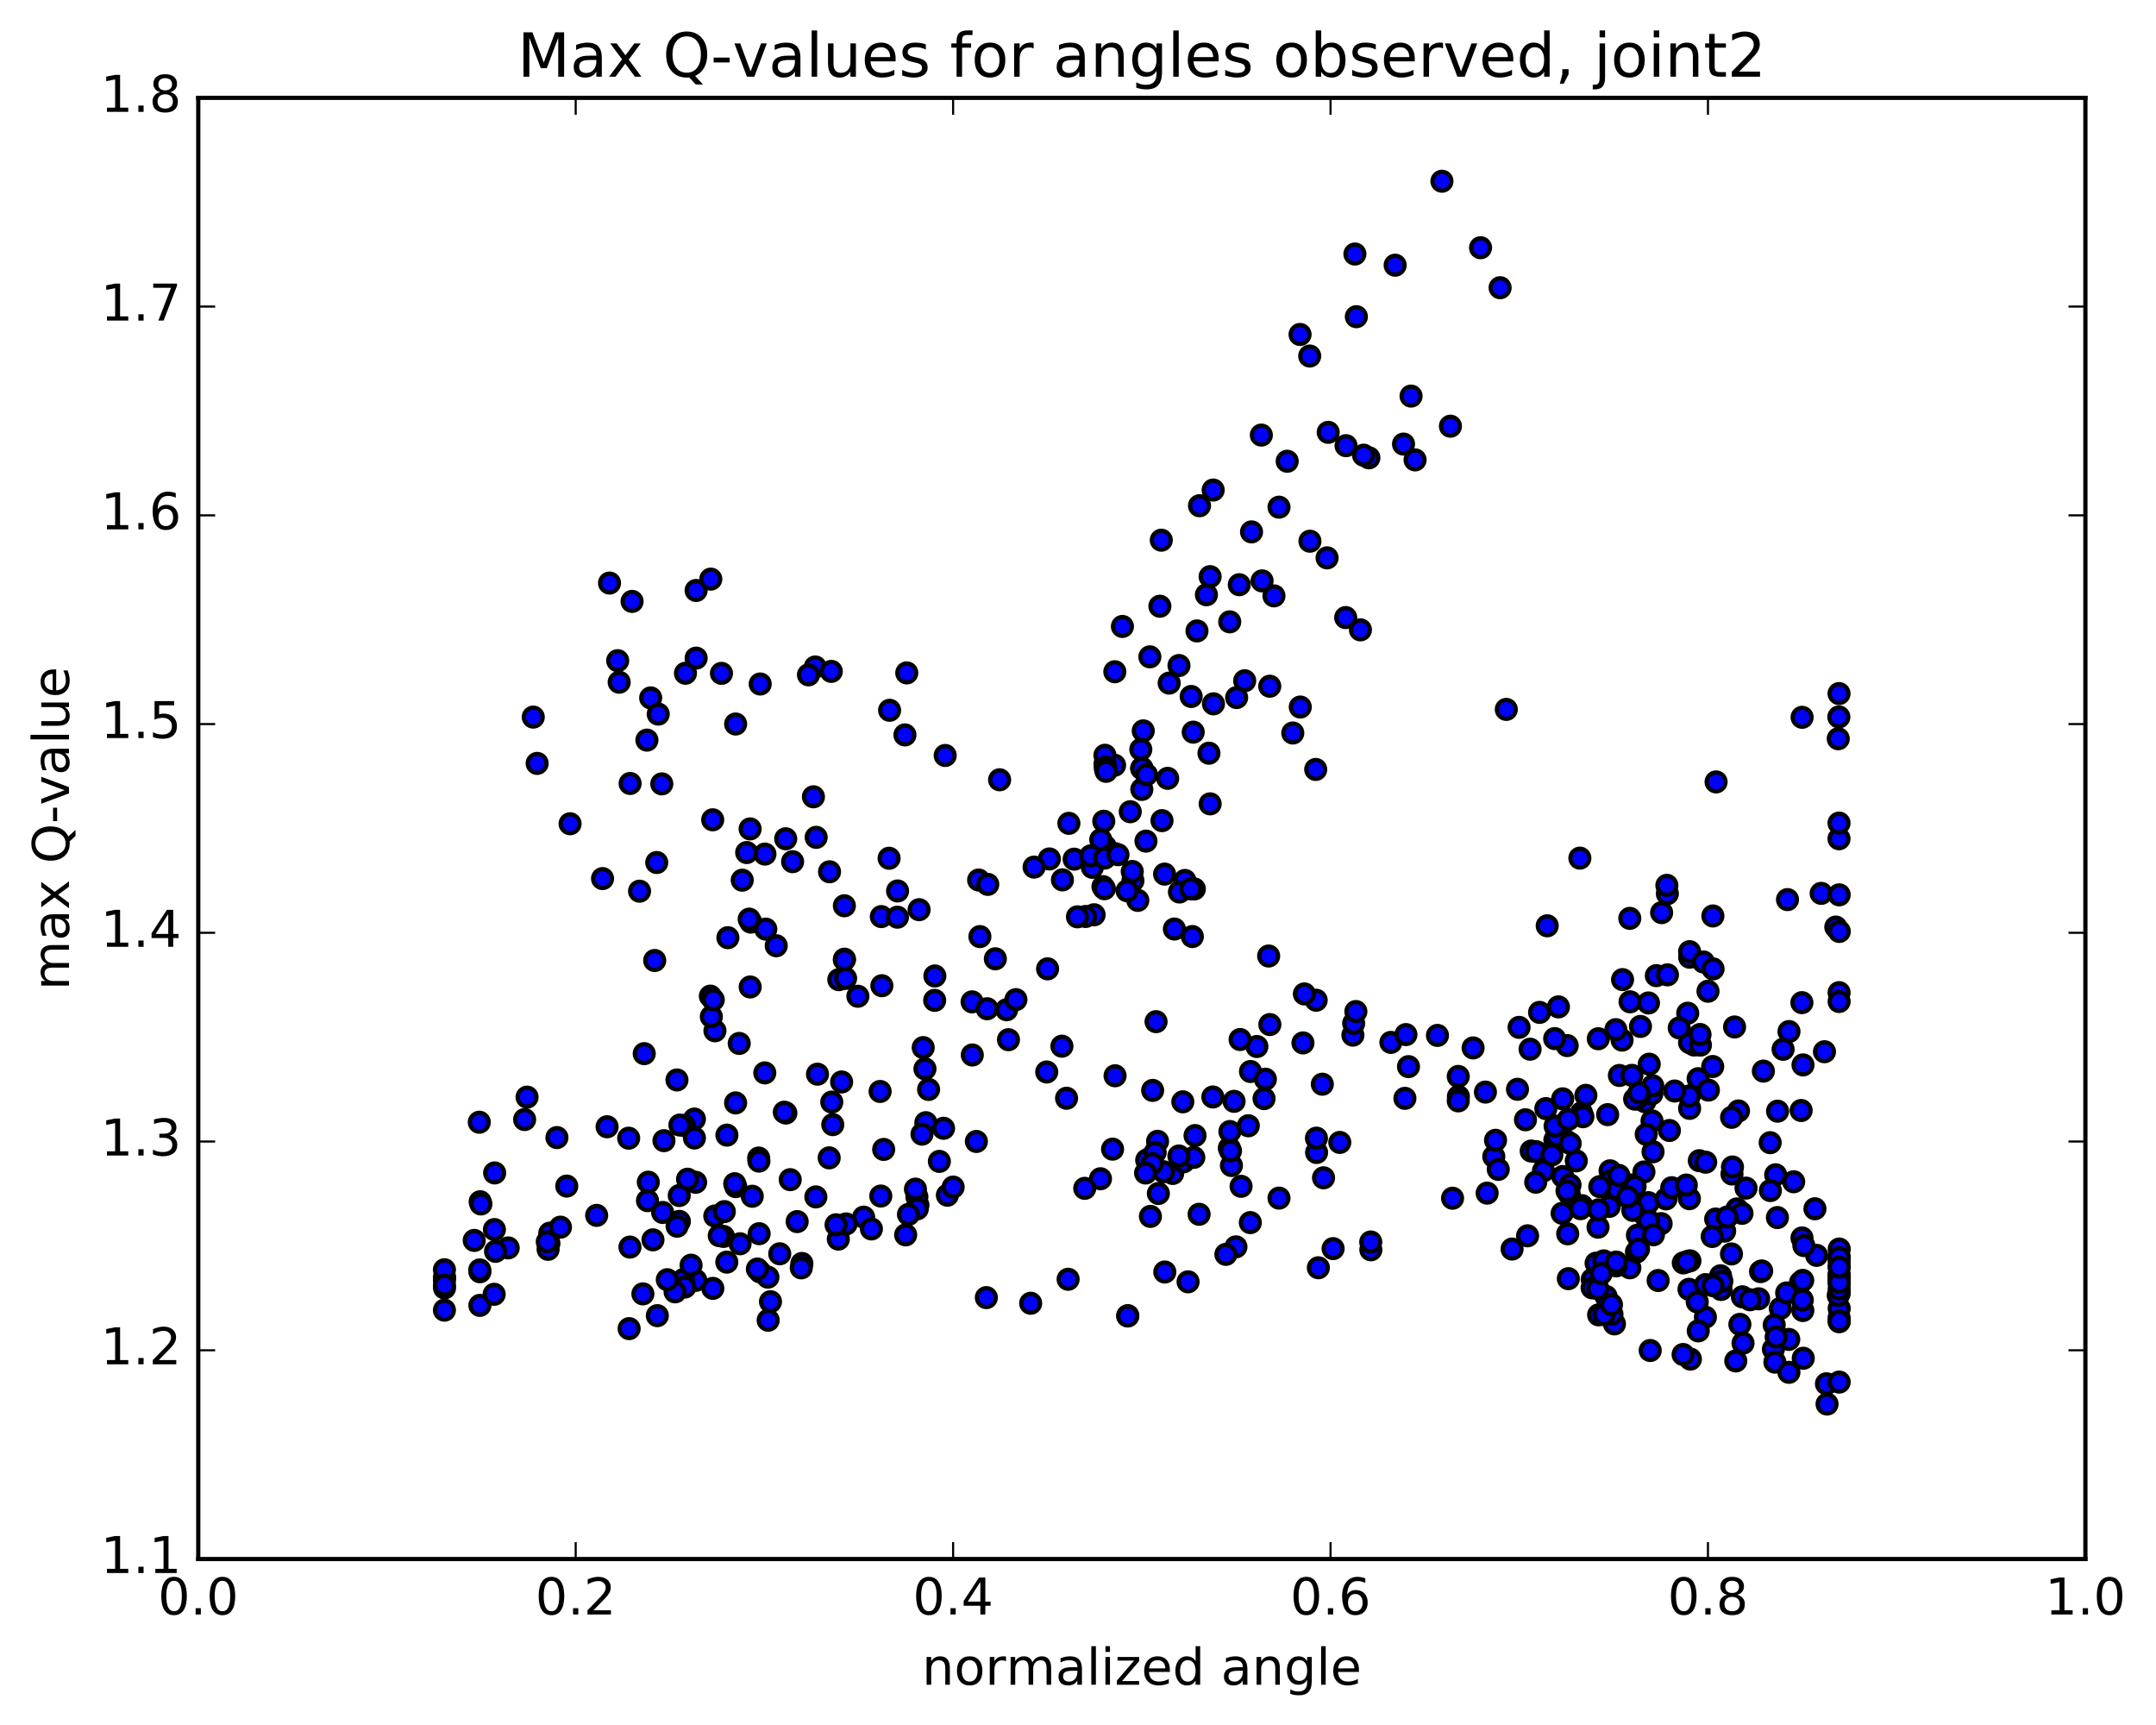 <?xml version="1.0" encoding="utf-8" standalone="no"?>
<!DOCTYPE svg PUBLIC "-//W3C//DTD SVG 1.1//EN"
  "http://www.w3.org/Graphics/SVG/1.1/DTD/svg11.dtd">
<!-- Created with matplotlib (http://matplotlib.org/) -->
<svg height="408pt" version="1.1" viewBox="0 0 510 408" width="510pt" xmlns="http://www.w3.org/2000/svg" xmlns:xlink="http://www.w3.org/1999/xlink">
 <defs>
  <style type="text/css">
*{stroke-linecap:butt;stroke-linejoin:round;stroke-miterlimit:100000;}
  </style>
 </defs>
 <g id="figure_1">
  <g id="patch_1">
   <path d="M 0 408.169 
L 510.039 408.169 
L 510.039 0 
L 0 0 
z
" style="fill:#ffffff;"/>
  </g>
  <g id="axes_1">
   <g id="patch_2">
    <path d="M 46.898 368.742 
L 493.298 368.742 
L 493.298 23.142 
L 46.898 23.142 
z
" style="fill:#ffffff;"/>
   </g>
   <g id="PathCollection_1">
    <defs>
     <path d="M 0 2.236 
C 0.593 2.236 1.162 2 1.581 1.581 
C 2 1.162 2.236 0.593 2.236 0 
C 2.236 -0.593 2 -1.162 1.581 -1.581 
C 1.162 -2 0.593 -2.236 0 -2.236 
C -0.593 -2.236 -1.162 -2 -1.581 -1.581 
C -2 -1.162 -2.236 -0.593 -2.236 0 
C -2.236 0.593 -2 1.162 -1.581 1.581 
C -1.162 2 -0.593 2.236 0 2.236 
z
" id="m2271e6c3d4" style="stroke:#000000;"/>
    </defs>
    <g clip-path="url(#p9e036d8dcc)">
     <use style="fill:#0000ff;stroke:#000000;" x="356.313" xlink:href="#m2271e6c3d4" y="167.789"/>
     <use style="fill:#0000ff;stroke:#000000;" x="270.097" xlink:href="#m2271e6c3d4" y="181.735"/>
     <use style="fill:#0000ff;stroke:#000000;" x="278.887" xlink:href="#m2271e6c3d4" y="157.41"/>
     <use style="fill:#0000ff;stroke:#000000;" x="298.541" xlink:href="#m2271e6c3d4" y="137.389"/>
     <use style="fill:#0000ff;stroke:#000000;" x="301.356" xlink:href="#m2271e6c3d4" y="140.936"/>
     <use style="fill:#0000ff;stroke:#000000;" x="290.893" xlink:href="#m2271e6c3d4" y="147.078"/>
     <use style="fill:#0000ff;stroke:#000000;" x="282.254" xlink:href="#m2271e6c3d4" y="173.168"/>
     <use style="fill:#0000ff;stroke:#000000;" x="269.855" xlink:href="#m2271e6c3d4" y="177.265"/>
     <use style="fill:#0000ff;stroke:#000000;" x="261.095" xlink:href="#m2271e6c3d4" y="194.24"/>
     <use style="fill:#0000ff;stroke:#000000;" x="258.392" xlink:href="#m2271e6c3d4" y="205.142"/>
     <use style="fill:#0000ff;stroke:#000000;" x="267.362" xlink:href="#m2271e6c3d4" y="191.991"/>
     <use style="fill:#0000ff;stroke:#000000;" x="276.212" xlink:href="#m2271e6c3d4" y="184.094"/>
     <use style="fill:#0000ff;stroke:#000000;" x="287.046" xlink:href="#m2271e6c3d4" y="166.47"/>
     <use style="fill:#0000ff;stroke:#000000;" x="296.048" xlink:href="#m2271e6c3d4" y="125.802"/>
     <use style="fill:#0000ff;stroke:#000000;" x="302.548" xlink:href="#m2271e6c3d4" y="119.958"/>
     <use style="fill:#0000ff;stroke:#000000;" x="283.146" xlink:href="#m2271e6c3d4" y="149.228"/>
     <use style="fill:#0000ff;stroke:#000000;" x="263.653" xlink:href="#m2271e6c3d4" y="180.998"/>
     <use style="fill:#0000ff;stroke:#000000;" x="252.844" xlink:href="#m2271e6c3d4" y="194.737"/>
     <use style="fill:#0000ff;stroke:#000000;" x="261.465" xlink:href="#m2271e6c3d4" y="200.226"/>
     <use style="fill:#0000ff;stroke:#000000;" x="263.658" xlink:href="#m2271e6c3d4" y="201.887"/>
     <use style="fill:#0000ff;stroke:#000000;" x="260.902" xlink:href="#m2271e6c3d4" y="209.702"/>
     <use style="fill:#0000ff;stroke:#000000;" x="280.289" xlink:href="#m2271e6c3d4" y="208.247"/>
     <use style="fill:#0000ff;stroke:#000000;" x="282.518" xlink:href="#m2271e6c3d4" y="210.254"/>
     <use style="fill:#0000ff;stroke:#000000;" x="267.994" xlink:href="#m2271e6c3d4" y="208.304"/>
     <use style="fill:#0000ff;stroke:#000000;" x="267.832" xlink:href="#m2271e6c3d4" y="206.124"/>
     <use style="fill:#0000ff;stroke:#000000;" x="258.811" xlink:href="#m2271e6c3d4" y="216.362"/>
     <use style="fill:#0000ff;stroke:#000000;" x="247.805" xlink:href="#m2271e6c3d4" y="229.149"/>
     <use style="fill:#0000ff;stroke:#000000;" x="247.597" xlink:href="#m2271e6c3d4" y="253.549"/>
     <use style="fill:#0000ff;stroke:#000000;" x="238.554" xlink:href="#m2271e6c3d4" y="245.91"/>
     <use style="fill:#0000ff;stroke:#000000;" x="218.799" xlink:href="#m2271e6c3d4" y="252.803"/>
     <use style="fill:#0000ff;stroke:#000000;" x="199.085" xlink:href="#m2271e6c3d4" y="255.906"/>
     <use style="fill:#0000ff;stroke:#000000;" x="179.462" xlink:href="#m2271e6c3d4" y="273.903"/>
     <use style="fill:#0000ff;stroke:#000000;" x="169.084" xlink:href="#m2271e6c3d4" y="287.62"/>
     <use style="fill:#0000ff;stroke:#000000;" x="177.946" xlink:href="#m2271e6c3d4" y="282.94"/>
     <use style="fill:#0000ff;stroke:#000000;" x="188.566" xlink:href="#m2271e6c3d4" y="288.931"/>
     <use style="fill:#0000ff;stroke:#000000;" x="179.577" xlink:href="#m2271e6c3d4" y="291.793"/>
     <use style="fill:#0000ff;stroke:#000000;" x="160.679" xlink:href="#m2271e6c3d4" y="282.763"/>
     <use style="fill:#0000ff;stroke:#000000;" x="164.268" xlink:href="#m2271e6c3d4" y="264.685"/>
     <use style="fill:#0000ff;stroke:#000000;" x="183.618" xlink:href="#m2271e6c3d4" y="223.688"/>
     <use style="fill:#0000ff;stroke:#000000;" x="202.932" xlink:href="#m2271e6c3d4" y="235.634"/>
     <use style="fill:#0000ff;stroke:#000000;" x="222.205" xlink:href="#m2271e6c3d4" y="274.694"/>
     <use style="fill:#0000ff;stroke:#000000;" x="224.104" xlink:href="#m2271e6c3d4" y="282.693"/>
     <use style="fill:#0000ff;stroke:#000000;" x="204.29" xlink:href="#m2271e6c3d4" y="287.882"/>
     <use style="fill:#0000ff;stroke:#000000;" x="184.445" xlink:href="#m2271e6c3d4" y="296.549"/>
     <use style="fill:#0000ff;stroke:#000000;" x="164.592" xlink:href="#m2271e6c3d4" y="302.832"/>
     <use style="fill:#0000ff;stroke:#000000;" x="161.644" xlink:href="#m2271e6c3d4" y="302.652"/>
     <use style="fill:#0000ff;stroke:#000000;" x="163.471" xlink:href="#m2271e6c3d4" y="299.241"/>
     <use style="fill:#0000ff;stroke:#000000;" x="160.7" xlink:href="#m2271e6c3d4" y="288.883"/>
     <use style="fill:#0000ff;stroke:#000000;" x="171.141" xlink:href="#m2271e6c3d4" y="292.443"/>
     <use style="fill:#0000ff;stroke:#000000;" x="179.768" xlink:href="#m2271e6c3d4" y="300.823"/>
     <use style="fill:#0000ff;stroke:#000000;" x="181.645" xlink:href="#m2271e6c3d4" y="302.077"/>
     <use style="fill:#0000ff;stroke:#000000;" x="162.023" xlink:href="#m2271e6c3d4" y="304.409"/>
     <use style="fill:#0000ff;stroke:#000000;" x="159.691" xlink:href="#m2271e6c3d4" y="305.552"/>
     <use style="fill:#0000ff;stroke:#000000;" x="179.157" xlink:href="#m2271e6c3d4" y="300.156"/>
     <use style="fill:#0000ff;stroke:#000000;" x="189.686" xlink:href="#m2271e6c3d4" y="298.837"/>
     <use style="fill:#0000ff;stroke:#000000;" x="198.303" xlink:href="#m2271e6c3d4" y="293.073"/>
     <use style="fill:#0000ff;stroke:#000000;" x="200.148" xlink:href="#m2271e6c3d4" y="289.487"/>
     <use style="fill:#0000ff;stroke:#000000;" x="197.767" xlink:href="#m2271e6c3d4" y="289.688"/>
     <use style="fill:#0000ff;stroke:#000000;" x="208.35" xlink:href="#m2271e6c3d4" y="282.89"/>
     <use style="fill:#0000ff;stroke:#000000;" x="217.132" xlink:href="#m2271e6c3d4" y="285.047"/>
     <use style="fill:#0000ff;stroke:#000000;" x="219.002" xlink:href="#m2271e6c3d4" y="265.54"/>
     <use style="fill:#0000ff;stroke:#000000;" x="208.19" xlink:href="#m2271e6c3d4" y="258.153"/>
     <use style="fill:#0000ff;stroke:#000000;" x="216.889" xlink:href="#m2271e6c3d4" y="283.068"/>
     <use style="fill:#0000ff;stroke:#000000;" x="216.982" xlink:href="#m2271e6c3d4" y="285.919"/>
     <use style="fill:#0000ff;stroke:#000000;" x="206.132" xlink:href="#m2271e6c3d4" y="290.672"/>
     <use style="fill:#0000ff;stroke:#000000;" x="214.9" xlink:href="#m2271e6c3d4" y="287.238"/>
     <use style="fill:#0000ff;stroke:#000000;" x="225.471" xlink:href="#m2271e6c3d4" y="280.771"/>
     <use style="fill:#0000ff;stroke:#000000;" x="216.549" xlink:href="#m2271e6c3d4" y="281.261"/>
     <use style="fill:#0000ff;stroke:#000000;" x="214.232" xlink:href="#m2271e6c3d4" y="292.078"/>
     <use style="fill:#0000ff;stroke:#000000;" x="233.321" xlink:href="#m2271e6c3d4" y="306.912"/>
     <use style="fill:#0000ff;stroke:#000000;" x="243.805" xlink:href="#m2271e6c3d4" y="308.249"/>
     <use style="fill:#0000ff;stroke:#000000;" x="252.664" xlink:href="#m2271e6c3d4" y="302.573"/>
     <use style="fill:#0000ff;stroke:#000000;" x="272.131" xlink:href="#m2271e6c3d4" y="287.707"/>
     <use style="fill:#0000ff;stroke:#000000;" x="274.01" xlink:href="#m2271e6c3d4" y="282.285"/>
     <use style="fill:#0000ff;stroke:#000000;" x="263.178" xlink:href="#m2271e6c3d4" y="271.798"/>
     <use style="fill:#0000ff;stroke:#000000;" x="271.862" xlink:href="#m2271e6c3d4" y="274.062"/>
     <use style="fill:#0000ff;stroke:#000000;" x="291.293" xlink:href="#m2271e6c3d4" y="275.667"/>
     <use style="fill:#0000ff;stroke:#000000;" x="295.29" xlink:href="#m2271e6c3d4" y="266.267"/>
     <use style="fill:#0000ff;stroke:#000000;" x="282.686" xlink:href="#m2271e6c3d4" y="268.585"/>
     <use style="fill:#0000ff;stroke:#000000;" x="273.821" xlink:href="#m2271e6c3d4" y="269.947"/>
     <use style="fill:#0000ff;stroke:#000000;" x="271.252" xlink:href="#m2271e6c3d4" y="274.4"/>
     <use style="fill:#0000ff;stroke:#000000;" x="283.65" xlink:href="#m2271e6c3d4" y="287.203"/>
     <use style="fill:#0000ff;stroke:#000000;" x="292.36" xlink:href="#m2271e6c3d4" y="294.904"/>
     <use style="fill:#0000ff;stroke:#000000;" x="311.854" xlink:href="#m2271e6c3d4" y="299.853"/>
     <use style="fill:#0000ff;stroke:#000000;" x="324.276" xlink:href="#m2271e6c3d4" y="295.602"/>
     <use style="fill:#0000ff;stroke:#000000;" x="324.249" xlink:href="#m2271e6c3d4" y="293.757"/>
     <use style="fill:#0000ff;stroke:#000000;" x="315.342" xlink:href="#m2271e6c3d4" y="295.323"/>
     <use style="fill:#0000ff;stroke:#000000;" x="295.762" xlink:href="#m2271e6c3d4" y="289.171"/>
     <use style="fill:#0000ff;stroke:#000000;" x="293.575" xlink:href="#m2271e6c3d4" y="280.591"/>
     <use style="fill:#0000ff;stroke:#000000;" x="313.081" xlink:href="#m2271e6c3d4" y="278.576"/>
     <use style="fill:#0000ff;stroke:#000000;" x="316.927" xlink:href="#m2271e6c3d4" y="270.208"/>
     <use style="fill:#0000ff;stroke:#000000;" x="297.316" xlink:href="#m2271e6c3d4" y="247.521"/>
     <use style="fill:#0000ff;stroke:#000000;" x="293.344" xlink:href="#m2271e6c3d4" y="245.869"/>
     <use style="fill:#0000ff;stroke:#000000;" x="312.797" xlink:href="#m2271e6c3d4" y="256.439"/>
     <use style="fill:#0000ff;stroke:#000000;" x="332.33" xlink:href="#m2271e6c3d4" y="259.781"/>
     <use style="fill:#0000ff;stroke:#000000;" x="333.177" xlink:href="#m2271e6c3d4" y="252.28"/>
     <use style="fill:#0000ff;stroke:#000000;" x="320.027" xlink:href="#m2271e6c3d4" y="244.833"/>
     <use style="fill:#0000ff;stroke:#000000;" x="320.212" xlink:href="#m2271e6c3d4" y="242.042"/>
     <use style="fill:#0000ff;stroke:#000000;" x="329.012" xlink:href="#m2271e6c3d4" y="246.549"/>
     <use style="fill:#0000ff;stroke:#000000;" x="348.457" xlink:href="#m2271e6c3d4" y="247.855"/>
     <use style="fill:#0000ff;stroke:#000000;" x="360.848" xlink:href="#m2271e6c3d4" y="264.851"/>
     <use style="fill:#0000ff;stroke:#000000;" x="369.675" xlink:href="#m2271e6c3d4" y="278.271"/>
     <use style="fill:#0000ff;stroke:#000000;" x="389.186" xlink:href="#m2271e6c3d4" y="287.603"/>
     <use style="fill:#0000ff;stroke:#000000;" x="391.024" xlink:href="#m2271e6c3d4" y="272.422"/>
     <use style="fill:#0000ff;stroke:#000000;" x="380.29" xlink:href="#m2271e6c3d4" y="263.635"/>
     <use style="fill:#0000ff;stroke:#000000;" x="389.092" xlink:href="#m2271e6c3d4" y="260.569"/>
     <use style="fill:#0000ff;stroke:#000000;" x="399.677" xlink:href="#m2271e6c3d4" y="262.155"/>
     <use style="fill:#0000ff;stroke:#000000;" x="390.787" xlink:href="#m2271e6c3d4" y="265.121"/>
     <use style="fill:#0000ff;stroke:#000000;" x="388.873" xlink:href="#m2271e6c3d4" y="277.191"/>
     <use style="fill:#0000ff;stroke:#000000;" x="392.94" xlink:href="#m2271e6c3d4" y="289.409"/>
     <use style="fill:#0000ff;stroke:#000000;" x="380.692" xlink:href="#m2271e6c3d4" y="285.334"/>
     <use style="fill:#0000ff;stroke:#000000;" x="380.861" xlink:href="#m2271e6c3d4" y="276.921"/>
     <use style="fill:#0000ff;stroke:#000000;" x="380.942" xlink:href="#m2271e6c3d4" y="279.296"/>
     <use style="fill:#0000ff;stroke:#000000;" x="389.917" xlink:href="#m2271e6c3d4" y="284.454"/>
     <use style="fill:#0000ff;stroke:#000000;" x="394.1" xlink:href="#m2271e6c3d4" y="283.561"/>
     <use style="fill:#0000ff;stroke:#000000;" x="372.869" xlink:href="#m2271e6c3d4" y="274.568"/>
     <use style="fill:#0000ff;stroke:#000000;" x="362.202" xlink:href="#m2271e6c3d4" y="272.244"/>
     <use style="fill:#0000ff;stroke:#000000;" x="353.355" xlink:href="#m2271e6c3d4" y="273.553"/>
     <use style="fill:#0000ff;stroke:#000000;" x="351.374" xlink:href="#m2271e6c3d4" y="258.302"/>
     <use style="fill:#0000ff;stroke:#000000;" x="361.94" xlink:href="#m2271e6c3d4" y="248.156"/>
     <use style="fill:#0000ff;stroke:#000000;" x="370.719" xlink:href="#m2271e6c3d4" y="247.303"/>
     <use style="fill:#0000ff;stroke:#000000;" x="383.066" xlink:href="#m2271e6c3d4" y="254.367"/>
     <use style="fill:#0000ff;stroke:#000000;" x="374.096" xlink:href="#m2271e6c3d4" y="263.202"/>
     <use style="fill:#0000ff;stroke:#000000;" x="363.349" xlink:href="#m2271e6c3d4" y="272.387"/>
     <use style="fill:#0000ff;stroke:#000000;" x="354.414" xlink:href="#m2271e6c3d4" y="276.583"/>
     <use style="fill:#0000ff;stroke:#000000;" x="343.598" xlink:href="#m2271e6c3d4" y="283.405"/>
     <use style="fill:#0000ff;stroke:#000000;" x="351.783" xlink:href="#m2271e6c3d4" y="282.203"/>
     <use style="fill:#0000ff;stroke:#000000;" x="371.195" xlink:href="#m2271e6c3d4" y="282.423"/>
     <use style="fill:#0000ff;stroke:#000000;" x="382.606" xlink:href="#m2271e6c3d4" y="281.318"/>
     <use style="fill:#0000ff;stroke:#000000;" x="374.198" xlink:href="#m2271e6c3d4" y="285.16"/>
     <use style="fill:#0000ff;stroke:#000000;" x="371.389" xlink:href="#m2271e6c3d4" y="280.266"/>
     <use style="fill:#0000ff;stroke:#000000;" x="373.868" xlink:href="#m2271e6c3d4" y="285.877"/>
     <use style="fill:#0000ff;stroke:#000000;" x="370.588" xlink:href="#m2271e6c3d4" y="269.931"/>
     <use style="fill:#0000ff;stroke:#000000;" x="390.125" xlink:href="#m2271e6c3d4" y="251.703"/>
     <use style="fill:#0000ff;stroke:#000000;" x="400.733" xlink:href="#m2271e6c3d4" y="247.166"/>
     <use style="fill:#0000ff;stroke:#000000;" x="391.805" xlink:href="#m2271e6c3d4" y="230.758"/>
     <use style="fill:#0000ff;stroke:#000000;" x="389.947" xlink:href="#m2271e6c3d4" y="237.219"/>
     <use style="fill:#0000ff;stroke:#000000;" x="399.694" xlink:href="#m2271e6c3d4" y="226.404"/>
     <use style="fill:#0000ff;stroke:#000000;" x="399.675" xlink:href="#m2271e6c3d4" y="225.087"/>
     <use style="fill:#0000ff;stroke:#000000;" x="399.668" xlink:href="#m2271e6c3d4" y="246.604"/>
     <use style="fill:#0000ff;stroke:#000000;" x="399.6" xlink:href="#m2271e6c3d4" y="259.218"/>
     <use style="fill:#0000ff;stroke:#000000;" x="390.76" xlink:href="#m2271e6c3d4" y="258.706"/>
     <use style="fill:#0000ff;stroke:#000000;" x="387.177" xlink:href="#m2271e6c3d4" y="259.907"/>
     <use style="fill:#0000ff;stroke:#000000;" x="390.96" xlink:href="#m2271e6c3d4" y="256.807"/>
     <use style="fill:#0000ff;stroke:#000000;" x="369.646" xlink:href="#m2271e6c3d4" y="259.897"/>
     <use style="fill:#0000ff;stroke:#000000;" x="358.961" xlink:href="#m2271e6c3d4" y="257.643"/>
     <use style="fill:#0000ff;stroke:#000000;" x="367.803" xlink:href="#m2271e6c3d4" y="269.642"/>
     <use style="fill:#0000ff;stroke:#000000;" x="378.428" xlink:href="#m2271e6c3d4" y="280.662"/>
     <use style="fill:#0000ff;stroke:#000000;" x="369.523" xlink:href="#m2271e6c3d4" y="286.972"/>
     <use style="fill:#0000ff;stroke:#000000;" x="368.241" xlink:href="#m2271e6c3d4" y="268.587"/>
     <use style="fill:#0000ff;stroke:#000000;" x="387.781" xlink:href="#m2271e6c3d4" y="259.247"/>
     <use style="fill:#0000ff;stroke:#000000;" x="401.967" xlink:href="#m2271e6c3d4" y="274.53"/>
     <use style="fill:#0000ff;stroke:#000000;" x="410.881" xlink:href="#m2271e6c3d4" y="285.928"/>
     <use style="fill:#0000ff;stroke:#000000;" x="413.019" xlink:href="#m2271e6c3d4" y="281.016"/>
     <use style="fill:#0000ff;stroke:#000000;" x="411.238" xlink:href="#m2271e6c3d4" y="262.766"/>
     <use style="fill:#0000ff;stroke:#000000;" x="430.796" xlink:href="#m2271e6c3d4" y="211.3"/>
     <use style="fill:#0000ff;stroke:#000000;" x="434.837" xlink:href="#m2271e6c3d4" y="174.73"/>
     <use style="fill:#0000ff;stroke:#000000;" x="434.98" xlink:href="#m2271e6c3d4" y="169.577"/>
     <use style="fill:#0000ff;stroke:#000000;" x="435.017" xlink:href="#m2271e6c3d4" y="198.382"/>
     <use style="fill:#0000ff;stroke:#000000;" x="435.019" xlink:href="#m2271e6c3d4" y="194.679"/>
     <use style="fill:#0000ff;stroke:#000000;" x="435.023" xlink:href="#m2271e6c3d4" y="164.048"/>
     <use style="fill:#0000ff;stroke:#000000;" x="426.291" xlink:href="#m2271e6c3d4" y="169.657"/>
     <use style="fill:#0000ff;stroke:#000000;" x="405.938" xlink:href="#m2271e6c3d4" y="184.939"/>
     <use style="fill:#0000ff;stroke:#000000;" x="394.413" xlink:href="#m2271e6c3d4" y="211.387"/>
     <use style="fill:#0000ff;stroke:#000000;" x="385.523" xlink:href="#m2271e6c3d4" y="217.213"/>
     <use style="fill:#0000ff;stroke:#000000;" x="365.992" xlink:href="#m2271e6c3d4" y="218.967"/>
     <use style="fill:#0000ff;stroke:#000000;" x="364.186" xlink:href="#m2271e6c3d4" y="239.45"/>
     <use style="fill:#0000ff;stroke:#000000;" x="383.703" xlink:href="#m2271e6c3d4" y="246.006"/>
     <use style="fill:#0000ff;stroke:#000000;" x="394.438" xlink:href="#m2271e6c3d4" y="230.571"/>
     <use style="fill:#0000ff;stroke:#000000;" x="385.589" xlink:href="#m2271e6c3d4" y="236.952"/>
     <use style="fill:#0000ff;stroke:#000000;" x="383.814" xlink:href="#m2271e6c3d4" y="231.697"/>
     <use style="fill:#0000ff;stroke:#000000;" x="402.945" xlink:href="#m2271e6c3d4" y="227.529"/>
     <use style="fill:#0000ff;stroke:#000000;" x="404.027" xlink:href="#m2271e6c3d4" y="234.447"/>
     <use style="fill:#0000ff;stroke:#000000;" x="402.235" xlink:href="#m2271e6c3d4" y="247.191"/>
     <use style="fill:#0000ff;stroke:#000000;" x="421.786" xlink:href="#m2271e6c3d4" y="248.177"/>
     <use style="fill:#0000ff;stroke:#000000;" x="435.04" xlink:href="#m2271e6c3d4" y="234.782"/>
     <use style="fill:#0000ff;stroke:#000000;" x="426.499" xlink:href="#m2271e6c3d4" y="251.873"/>
     <use style="fill:#0000ff;stroke:#000000;" x="423.184" xlink:href="#m2271e6c3d4" y="243.982"/>
     <use style="fill:#0000ff;stroke:#000000;" x="426.06" xlink:href="#m2271e6c3d4" y="262.655"/>
     <use style="fill:#0000ff;stroke:#000000;" x="405.139" xlink:href="#m2271e6c3d4" y="252.255"/>
     <use style="fill:#0000ff;stroke:#000000;" x="386.026" xlink:href="#m2271e6c3d4" y="254.345"/>
     <use style="fill:#0000ff;stroke:#000000;" x="365.106" xlink:href="#m2271e6c3d4" y="276.937"/>
     <use style="fill:#0000ff;stroke:#000000;" x="363.275" xlink:href="#m2271e6c3d4" y="279.618"/>
     <use style="fill:#0000ff;stroke:#000000;" x="367.088" xlink:href="#m2271e6c3d4" y="273.161"/>
     <use style="fill:#0000ff;stroke:#000000;" x="365.668" xlink:href="#m2271e6c3d4" y="262.205"/>
     <use style="fill:#0000ff;stroke:#000000;" x="371.418" xlink:href="#m2271e6c3d4" y="270.449"/>
     <use style="fill:#0000ff;stroke:#000000;" x="367.852" xlink:href="#m2271e6c3d4" y="266.333"/>
     <use style="fill:#0000ff;stroke:#000000;" x="388.057" xlink:href="#m2271e6c3d4" y="242.776"/>
     <use style="fill:#0000ff;stroke:#000000;" x="394.295" xlink:href="#m2271e6c3d4" y="209.402"/>
     <use style="fill:#0000ff;stroke:#000000;" x="373.717" xlink:href="#m2271e6c3d4" y="202.967"/>
     <use style="fill:#0000ff;stroke:#000000;" x="368.642" xlink:href="#m2271e6c3d4" y="238.151"/>
     <use style="fill:#0000ff;stroke:#000000;" x="382.224" xlink:href="#m2271e6c3d4" y="243.535"/>
     <use style="fill:#0000ff;stroke:#000000;" x="374.436" xlink:href="#m2271e6c3d4" y="264.124"/>
     <use style="fill:#0000ff;stroke:#000000;" x="370.971" xlink:href="#m2271e6c3d4" y="264.789"/>
     <use style="fill:#0000ff;stroke:#000000;" x="386.67" xlink:href="#m2271e6c3d4" y="259.956"/>
     <use style="fill:#0000ff;stroke:#000000;" x="396.142" xlink:href="#m2271e6c3d4" y="258.047"/>
     <use style="fill:#0000ff;stroke:#000000;" x="399.227" xlink:href="#m2271e6c3d4" y="239.647"/>
     <use style="fill:#0000ff;stroke:#000000;" x="405.181" xlink:href="#m2271e6c3d4" y="216.645"/>
     <use style="fill:#0000ff;stroke:#000000;" x="422.833" xlink:href="#m2271e6c3d4" y="212.773"/>
     <use style="fill:#0000ff;stroke:#000000;" x="434.26" xlink:href="#m2271e6c3d4" y="219.27"/>
     <use style="fill:#0000ff;stroke:#000000;" x="435.082" xlink:href="#m2271e6c3d4" y="220.305"/>
     <use style="fill:#0000ff;stroke:#000000;" x="270.097" xlink:href="#m2271e6c3d4" y="181.735"/>
     <use style="fill:#0000ff;stroke:#000000;" x="270.097" xlink:href="#m2271e6c3d4" y="186.712"/>
     <use style="fill:#0000ff;stroke:#000000;" x="261.245" xlink:href="#m2271e6c3d4" y="210.2"/>
     <use style="fill:#0000ff;stroke:#000000;" x="256.8" xlink:href="#m2271e6c3d4" y="216.765"/>
     <use style="fill:#0000ff;stroke:#000000;" x="269.147" xlink:href="#m2271e6c3d4" y="212.958"/>
     <use style="fill:#0000ff;stroke:#000000;" x="277.802" xlink:href="#m2271e6c3d4" y="219.736"/>
     <use style="fill:#0000ff;stroke:#000000;" x="299.007" xlink:href="#m2271e6c3d4" y="259.845"/>
     <use style="fill:#0000ff;stroke:#000000;" x="311.44" xlink:href="#m2271e6c3d4" y="272.586"/>
     <use style="fill:#0000ff;stroke:#000000;" x="311.402" xlink:href="#m2271e6c3d4" y="269.198"/>
     <use style="fill:#0000ff;stroke:#000000;" x="302.549" xlink:href="#m2271e6c3d4" y="283.377"/>
     <use style="fill:#0000ff;stroke:#000000;" x="289.985" xlink:href="#m2271e6c3d4" y="296.683"/>
     <use style="fill:#0000ff;stroke:#000000;" x="281.039" xlink:href="#m2271e6c3d4" y="303.178"/>
     <use style="fill:#0000ff;stroke:#000000;" x="266.789" xlink:href="#m2271e6c3d4" y="311.183"/>
     <use style="fill:#0000ff;stroke:#000000;" x="266.751" xlink:href="#m2271e6c3d4" y="311.258"/>
     <use style="fill:#0000ff;stroke:#000000;" x="275.531" xlink:href="#m2271e6c3d4" y="300.857"/>
     <use style="fill:#0000ff;stroke:#000000;" x="277.397" xlink:href="#m2271e6c3d4" y="277.551"/>
     <use style="fill:#0000ff;stroke:#000000;" x="273.25" xlink:href="#m2271e6c3d4" y="272.574"/>
     <use style="fill:#0000ff;stroke:#000000;" x="275.222" xlink:href="#m2271e6c3d4" y="277.138"/>
     <use style="fill:#0000ff;stroke:#000000;" x="272.565" xlink:href="#m2271e6c3d4" y="275.209"/>
     <use style="fill:#0000ff;stroke:#000000;" x="291.921" xlink:href="#m2271e6c3d4" y="260.489"/>
     <use style="fill:#0000ff;stroke:#000000;" x="311.338" xlink:href="#m2271e6c3d4" y="236.575"/>
     <use style="fill:#0000ff;stroke:#000000;" x="332.567" xlink:href="#m2271e6c3d4" y="244.702"/>
     <use style="fill:#0000ff;stroke:#000000;" x="344.98" xlink:href="#m2271e6c3d4" y="259.349"/>
     <use style="fill:#0000ff;stroke:#000000;" x="344.951" xlink:href="#m2271e6c3d4" y="254.6"/>
     <use style="fill:#0000ff;stroke:#000000;" x="344.947" xlink:href="#m2271e6c3d4" y="260.383"/>
     <use style="fill:#0000ff;stroke:#000000;" x="353.768" xlink:href="#m2271e6c3d4" y="269.704"/>
     <use style="fill:#0000ff;stroke:#000000;" x="375.136" xlink:href="#m2271e6c3d4" y="259.074"/>
     <use style="fill:#0000ff;stroke:#000000;" x="394.897" xlink:href="#m2271e6c3d4" y="267.384"/>
     <use style="fill:#0000ff;stroke:#000000;" x="399.623" xlink:href="#m2271e6c3d4" y="283.517"/>
     <use style="fill:#0000ff;stroke:#000000;" x="385.92" xlink:href="#m2271e6c3d4" y="280.267"/>
     <use style="fill:#0000ff;stroke:#000000;" x="386.239" xlink:href="#m2271e6c3d4" y="286.281"/>
     <use style="fill:#0000ff;stroke:#000000;" x="395.444" xlink:href="#m2271e6c3d4" y="280.919"/>
     <use style="fill:#0000ff;stroke:#000000;" x="417.123" xlink:href="#m2271e6c3d4" y="253.341"/>
     <use style="fill:#0000ff;stroke:#000000;" x="420.482" xlink:href="#m2271e6c3d4" y="262.817"/>
     <use style="fill:#0000ff;stroke:#000000;" x="418.733" xlink:href="#m2271e6c3d4" y="270.268"/>
     <use style="fill:#0000ff;stroke:#000000;" x="431.577" xlink:href="#m2271e6c3d4" y="248.757"/>
     <use style="fill:#0000ff;stroke:#000000;" x="435.044" xlink:href="#m2271e6c3d4" y="236.878"/>
     <use style="fill:#0000ff;stroke:#000000;" x="435.06" xlink:href="#m2271e6c3d4" y="211.648"/>
     <use style="fill:#0000ff;stroke:#000000;" x="426.24" xlink:href="#m2271e6c3d4" y="237.146"/>
     <use style="fill:#0000ff;stroke:#000000;" x="405.224" xlink:href="#m2271e6c3d4" y="229.164"/>
     <use style="fill:#0000ff;stroke:#000000;" x="393.057" xlink:href="#m2271e6c3d4" y="215.859"/>
     <use style="fill:#0000ff;stroke:#000000;" x="402.138" xlink:href="#m2271e6c3d4" y="244.681"/>
     <use style="fill:#0000ff;stroke:#000000;" x="420.032" xlink:href="#m2271e6c3d4" y="277.863"/>
     <use style="fill:#0000ff;stroke:#000000;" x="424.293" xlink:href="#m2271e6c3d4" y="279.51"/>
     <use style="fill:#0000ff;stroke:#000000;" x="412.068" xlink:href="#m2271e6c3d4" y="286.978"/>
     <use style="fill:#0000ff;stroke:#000000;" x="403.48" xlink:href="#m2271e6c3d4" y="274.887"/>
     <use style="fill:#0000ff;stroke:#000000;" x="401.689" xlink:href="#m2271e6c3d4" y="255.137"/>
     <use style="fill:#0000ff;stroke:#000000;" x="404.117" xlink:href="#m2271e6c3d4" y="257.833"/>
     <use style="fill:#0000ff;stroke:#000000;" x="382.937" xlink:href="#m2271e6c3d4" y="278.008"/>
     <use style="fill:#0000ff;stroke:#000000;" x="370.67" xlink:href="#m2271e6c3d4" y="281.66"/>
     <use style="fill:#0000ff;stroke:#000000;" x="370.838" xlink:href="#m2271e6c3d4" y="291.824"/>
     <use style="fill:#0000ff;stroke:#000000;" x="370.989" xlink:href="#m2271e6c3d4" y="302.431"/>
     <use style="fill:#0000ff;stroke:#000000;" x="379.927" xlink:href="#m2271e6c3d4" y="306.641"/>
     <use style="fill:#0000ff;stroke:#000000;" x="399.528" xlink:href="#m2271e6c3d4" y="304.954"/>
     <use style="fill:#0000ff;stroke:#000000;" x="412.156" xlink:href="#m2271e6c3d4" y="306.726"/>
     <use style="fill:#0000ff;stroke:#000000;" x="403.442" xlink:href="#m2271e6c3d4" y="303.835"/>
     <use style="fill:#0000ff;stroke:#000000;" x="399.864" xlink:href="#m2271e6c3d4" y="321.455"/>
     <use style="fill:#0000ff;stroke:#000000;" x="412.313" xlink:href="#m2271e6c3d4" y="317.683"/>
     <use style="fill:#0000ff;stroke:#000000;" x="403.414" xlink:href="#m2271e6c3d4" y="311.537"/>
     <use style="fill:#0000ff;stroke:#000000;" x="381.897" xlink:href="#m2271e6c3d4" y="313.128"/>
     <use style="fill:#0000ff;stroke:#000000;" x="378.149" xlink:href="#m2271e6c3d4" y="310.991"/>
     <use style="fill:#0000ff;stroke:#000000;" x="381.308" xlink:href="#m2271e6c3d4" y="310.822"/>
     <use style="fill:#0000ff;stroke:#000000;" x="379.429" xlink:href="#m2271e6c3d4" y="310.926"/>
     <use style="fill:#0000ff;stroke:#000000;" x="381.191" xlink:href="#m2271e6c3d4" y="308.561"/>
     <use style="fill:#0000ff;stroke:#000000;" x="377.554" xlink:href="#m2271e6c3d4" y="298.764"/>
     <use style="fill:#0000ff;stroke:#000000;" x="389.977" xlink:href="#m2271e6c3d4" y="288.702"/>
     <use style="fill:#0000ff;stroke:#000000;" x="398.895" xlink:href="#m2271e6c3d4" y="280.289"/>
     <use style="fill:#0000ff;stroke:#000000;" x="409.7" xlink:href="#m2271e6c3d4" y="277.679"/>
     <use style="fill:#0000ff;stroke:#000000;" x="409.815" xlink:href="#m2271e6c3d4" y="276.018"/>
     <use style="fill:#0000ff;stroke:#000000;" x="418.783" xlink:href="#m2271e6c3d4" y="281.592"/>
     <use style="fill:#0000ff;stroke:#000000;" x="429.726" xlink:href="#m2271e6c3d4" y="296.921"/>
     <use style="fill:#0000ff;stroke:#000000;" x="421.128" xlink:href="#m2271e6c3d4" y="309.475"/>
     <use style="fill:#0000ff;stroke:#000000;" x="401.723" xlink:href="#m2271e6c3d4" y="314.78"/>
     <use style="fill:#0000ff;stroke:#000000;" x="398.135" xlink:href="#m2271e6c3d4" y="320.365"/>
     <use style="fill:#0000ff;stroke:#000000;" x="410.601" xlink:href="#m2271e6c3d4" y="321.892"/>
     <use style="fill:#0000ff;stroke:#000000;" x="419.497" xlink:href="#m2271e6c3d4" y="319.104"/>
     <use style="fill:#0000ff;stroke:#000000;" x="432.045" xlink:href="#m2271e6c3d4" y="327.298"/>
     <use style="fill:#0000ff;stroke:#000000;" x="432.188" xlink:href="#m2271e6c3d4" y="332.087"/>
     <use style="fill:#0000ff;stroke:#000000;" x="435.045" xlink:href="#m2271e6c3d4" y="311.704"/>
     <use style="fill:#0000ff;stroke:#000000;" x="435.054" xlink:href="#m2271e6c3d4" y="326.891"/>
     <use style="fill:#0000ff;stroke:#000000;" x="426.559" xlink:href="#m2271e6c3d4" y="321.259"/>
     <use style="fill:#0000ff;stroke:#000000;" x="423.131" xlink:href="#m2271e6c3d4" y="316.799"/>
     <use style="fill:#0000ff;stroke:#000000;" x="435.063" xlink:href="#m2271e6c3d4" y="309.466"/>
     <use style="fill:#0000ff;stroke:#000000;" x="435.074" xlink:href="#m2271e6c3d4" y="305.855"/>
     <use style="fill:#0000ff;stroke:#000000;" x="435.061" xlink:href="#m2271e6c3d4" y="312.625"/>
     <use style="fill:#0000ff;stroke:#000000;" x="426.459" xlink:href="#m2271e6c3d4" y="309.967"/>
     <use style="fill:#0000ff;stroke:#000000;" x="416.01" xlink:href="#m2271e6c3d4" y="307.192"/>
     <use style="fill:#0000ff;stroke:#000000;" x="416.456" xlink:href="#m2271e6c3d4" y="300.763"/>
     <use style="fill:#0000ff;stroke:#000000;" x="416.72" xlink:href="#m2271e6c3d4" y="300.603"/>
     <use style="fill:#0000ff;stroke:#000000;" x="425.899" xlink:href="#m2271e6c3d4" y="303.329"/>
     <use style="fill:#0000ff;stroke:#000000;" x="435.06" xlink:href="#m2271e6c3d4" y="312.462"/>
     <use style="fill:#0000ff;stroke:#000000;" x="435.074" xlink:href="#m2271e6c3d4" y="301.783"/>
     <use style="fill:#0000ff;stroke:#000000;" x="435.07" xlink:href="#m2271e6c3d4" y="299.66"/>
     <use style="fill:#0000ff;stroke:#000000;" x="435.036" xlink:href="#m2271e6c3d4" y="297.294"/>
     <use style="fill:#0000ff;stroke:#000000;" x="435.07" xlink:href="#m2271e6c3d4" y="303.529"/>
     <use style="fill:#0000ff;stroke:#000000;" x="435.07" xlink:href="#m2271e6c3d4" y="302.092"/>
     <use style="fill:#0000ff;stroke:#000000;" x="435.067" xlink:href="#m2271e6c3d4" y="295.429"/>
     <use style="fill:#0000ff;stroke:#000000;" x="435.058" xlink:href="#m2271e6c3d4" y="298.366"/>
     <use style="fill:#0000ff;stroke:#000000;" x="426.429" xlink:href="#m2271e6c3d4" y="302.837"/>
     <use style="fill:#0000ff;stroke:#000000;" x="407" xlink:href="#m2271e6c3d4" y="301.748"/>
     <use style="fill:#0000ff;stroke:#000000;" x="387.337" xlink:href="#m2271e6c3d4" y="292.154"/>
     <use style="fill:#0000ff;stroke:#000000;" x="376.642" xlink:href="#m2271e6c3d4" y="302.613"/>
     <use style="fill:#0000ff;stroke:#000000;" x="376.62" xlink:href="#m2271e6c3d4" y="304.602"/>
     <use style="fill:#0000ff;stroke:#000000;" x="385.539" xlink:href="#m2271e6c3d4" y="299.863"/>
     <use style="fill:#0000ff;stroke:#000000;" x="398.185" xlink:href="#m2271e6c3d4" y="298.708"/>
     <use style="fill:#0000ff;stroke:#000000;" x="407.117" xlink:href="#m2271e6c3d4" y="304.991"/>
     <use style="fill:#0000ff;stroke:#000000;" x="419.687" xlink:href="#m2271e6c3d4" y="313.385"/>
     <use style="fill:#0000ff;stroke:#000000;" x="419.843" xlink:href="#m2271e6c3d4" y="322.17"/>
     <use style="fill:#0000ff;stroke:#000000;" x="420.149" xlink:href="#m2271e6c3d4" y="316.214"/>
     <use style="fill:#0000ff;stroke:#000000;" x="411.565" xlink:href="#m2271e6c3d4" y="313.241"/>
     <use style="fill:#0000ff;stroke:#000000;" x="390.354" xlink:href="#m2271e6c3d4" y="319.422"/>
     <use style="fill:#0000ff;stroke:#000000;" x="377.964" xlink:href="#m2271e6c3d4" y="304.815"/>
     <use style="fill:#0000ff;stroke:#000000;" x="378.014" xlink:href="#m2271e6c3d4" y="290.254"/>
     <use style="fill:#0000ff;stroke:#000000;" x="378.147" xlink:href="#m2271e6c3d4" y="286.154"/>
     <use style="fill:#0000ff;stroke:#000000;" x="387.101" xlink:href="#m2271e6c3d4" y="296.131"/>
     <use style="fill:#0000ff;stroke:#000000;" x="399.754" xlink:href="#m2271e6c3d4" y="298.213"/>
     <use style="fill:#0000ff;stroke:#000000;" x="391.123" xlink:href="#m2271e6c3d4" y="292.051"/>
     <use style="fill:#0000ff;stroke:#000000;" x="387.604" xlink:href="#m2271e6c3d4" y="295.429"/>
     <use style="fill:#0000ff;stroke:#000000;" x="407.306" xlink:href="#m2271e6c3d4" y="303.037"/>
     <use style="fill:#0000ff;stroke:#000000;" x="409.577" xlink:href="#m2271e6c3d4" y="296.584"/>
     <use style="fill:#0000ff;stroke:#000000;" x="399.035" xlink:href="#m2271e6c3d4" y="298.41"/>
     <use style="fill:#0000ff;stroke:#000000;" x="407.968" xlink:href="#m2271e6c3d4" y="291.189"/>
     <use style="fill:#0000ff;stroke:#000000;" x="420.443" xlink:href="#m2271e6c3d4" y="287.979"/>
     <use style="fill:#0000ff;stroke:#000000;" x="429.32" xlink:href="#m2271e6c3d4" y="285.897"/>
     <use style="fill:#0000ff;stroke:#000000;" x="426.265" xlink:href="#m2271e6c3d4" y="292.8"/>
     <use style="fill:#0000ff;stroke:#000000;" x="422.634" xlink:href="#m2271e6c3d4" y="305.809"/>
     <use style="fill:#0000ff;stroke:#000000;" x="434.831" xlink:href="#m2271e6c3d4" y="306.403"/>
     <use style="fill:#0000ff;stroke:#000000;" x="435.033" xlink:href="#m2271e6c3d4" y="301.376"/>
     <use style="fill:#0000ff;stroke:#000000;" x="435.04" xlink:href="#m2271e6c3d4" y="302.807"/>
     <use style="fill:#0000ff;stroke:#000000;" x="426.33" xlink:href="#m2271e6c3d4" y="307.471"/>
     <use style="fill:#0000ff;stroke:#000000;" x="413.962" xlink:href="#m2271e6c3d4" y="307.422"/>
     <use style="fill:#0000ff;stroke:#000000;" x="405.227" xlink:href="#m2271e6c3d4" y="304.1"/>
     <use style="fill:#0000ff;stroke:#000000;" x="382.33" xlink:href="#m2271e6c3d4" y="299.411"/>
     <use style="fill:#0000ff;stroke:#000000;" x="361.351" xlink:href="#m2271e6c3d4" y="292.294"/>
     <use style="fill:#0000ff;stroke:#000000;" x="357.682" xlink:href="#m2271e6c3d4" y="295.427"/>
     <use style="fill:#0000ff;stroke:#000000;" x="379.37" xlink:href="#m2271e6c3d4" y="298.225"/>
     <use style="fill:#0000ff;stroke:#000000;" x="382.303" xlink:href="#m2271e6c3d4" y="298.508"/>
     <use style="fill:#0000ff;stroke:#000000;" x="378.77" xlink:href="#m2271e6c3d4" y="301.208"/>
     <use style="fill:#0000ff;stroke:#000000;" x="392.234" xlink:href="#m2271e6c3d4" y="302.869"/>
     <use style="fill:#0000ff;stroke:#000000;" x="401.475" xlink:href="#m2271e6c3d4" y="307.93"/>
     <use style="fill:#0000ff;stroke:#000000;" x="423.167" xlink:href="#m2271e6c3d4" y="324.585"/>
     <use style="fill:#0000ff;stroke:#000000;" x="435.058" xlink:href="#m2271e6c3d4" y="304.871"/>
     <use style="fill:#0000ff;stroke:#000000;" x="435.066" xlink:href="#m2271e6c3d4" y="297.441"/>
     <use style="fill:#0000ff;stroke:#000000;" x="435.072" xlink:href="#m2271e6c3d4" y="303.307"/>
     <use style="fill:#0000ff;stroke:#000000;" x="435.072" xlink:href="#m2271e6c3d4" y="299.688"/>
     <use style="fill:#0000ff;stroke:#000000;" x="426.696" xlink:href="#m2271e6c3d4" y="294.601"/>
     <use style="fill:#0000ff;stroke:#000000;" x="405.836" xlink:href="#m2271e6c3d4" y="288.331"/>
     <use style="fill:#0000ff;stroke:#000000;" x="386.771" xlink:href="#m2271e6c3d4" y="280.605"/>
     <use style="fill:#0000ff;stroke:#000000;" x="385.03" xlink:href="#m2271e6c3d4" y="283.108"/>
     <use style="fill:#0000ff;stroke:#000000;" x="405.022" xlink:href="#m2271e6c3d4" y="292.455"/>
     <use style="fill:#0000ff;stroke:#000000;" x="408.539" xlink:href="#m2271e6c3d4" y="287.866"/>
     <use style="fill:#0000ff;stroke:#000000;" x="389.411" xlink:href="#m2271e6c3d4" y="268.283"/>
     <use style="fill:#0000ff;stroke:#000000;" x="387.701" xlink:href="#m2271e6c3d4" y="258.485"/>
     <use style="fill:#0000ff;stroke:#000000;" x="409.607" xlink:href="#m2271e6c3d4" y="264.274"/>
     <use style="fill:#0000ff;stroke:#000000;" x="410.311" xlink:href="#m2271e6c3d4" y="242.902"/>
     <use style="fill:#0000ff;stroke:#000000;" x="397.222" xlink:href="#m2271e6c3d4" y="243.128"/>
     <use style="fill:#0000ff;stroke:#000000;" x="378.069" xlink:href="#m2271e6c3d4" y="245.686"/>
     <use style="fill:#0000ff;stroke:#000000;" x="367.756" xlink:href="#m2271e6c3d4" y="245.651"/>
     <use style="fill:#0000ff;stroke:#000000;" x="359.338" xlink:href="#m2271e6c3d4" y="242.997"/>
     <use style="fill:#0000ff;stroke:#000000;" x="340.03" xlink:href="#m2271e6c3d4" y="244.898"/>
     <use style="fill:#0000ff;stroke:#000000;" x="320.73" xlink:href="#m2271e6c3d4" y="239.25"/>
     <use style="fill:#0000ff;stroke:#000000;" x="308.551" xlink:href="#m2271e6c3d4" y="235.083"/>
     <use style="fill:#0000ff;stroke:#000000;" x="300.097" xlink:href="#m2271e6c3d4" y="226.118"/>
     <use style="fill:#0000ff;stroke:#000000;" x="278.994" xlink:href="#m2271e6c3d4" y="210.976"/>
     <use style="fill:#0000ff;stroke:#000000;" x="266.611" xlink:href="#m2271e6c3d4" y="210.686"/>
     <use style="fill:#0000ff;stroke:#000000;" x="275.484" xlink:href="#m2271e6c3d4" y="206.749"/>
     <use style="fill:#0000ff;stroke:#000000;" x="281.701" xlink:href="#m2271e6c3d4" y="210.242"/>
     <use style="fill:#0000ff;stroke:#000000;" x="260.384" xlink:href="#m2271e6c3d4" y="198.613"/>
     <use style="fill:#0000ff;stroke:#000000;" x="254.092" xlink:href="#m2271e6c3d4" y="203.211"/>
     <use style="fill:#0000ff;stroke:#000000;" x="258.025" xlink:href="#m2271e6c3d4" y="202.414"/>
     <use style="fill:#0000ff;stroke:#000000;" x="236.455" xlink:href="#m2271e6c3d4" y="184.432"/>
     <use style="fill:#0000ff;stroke:#000000;" x="223.586" xlink:href="#m2271e6c3d4" y="178.685"/>
     <use style="fill:#0000ff;stroke:#000000;" x="214.494" xlink:href="#m2271e6c3d4" y="159.156"/>
     <use style="fill:#0000ff;stroke:#000000;" x="192.855" xlink:href="#m2271e6c3d4" y="157.753"/>
     <use style="fill:#0000ff;stroke:#000000;" x="179.825" xlink:href="#m2271e6c3d4" y="161.781"/>
     <use style="fill:#0000ff;stroke:#000000;" x="170.663" xlink:href="#m2271e6c3d4" y="159.265"/>
     <use style="fill:#0000ff;stroke:#000000;" x="149.052" xlink:href="#m2271e6c3d4" y="185.311"/>
     <use style="fill:#0000ff;stroke:#000000;" x="153.913" xlink:href="#m2271e6c3d4" y="165.072"/>
     <use style="fill:#0000ff;stroke:#000000;" x="155.705" xlink:href="#m2271e6c3d4" y="168.898"/>
     <use style="fill:#0000ff;stroke:#000000;" x="153.027" xlink:href="#m2271e6c3d4" y="175.051"/>
     <use style="fill:#0000ff;stroke:#000000;" x="155.348" xlink:href="#m2271e6c3d4" y="204.006"/>
     <use style="fill:#0000ff;stroke:#000000;" x="142.53" xlink:href="#m2271e6c3d4" y="207.803"/>
     <use style="fill:#0000ff;stroke:#000000;" x="134.853" xlink:href="#m2271e6c3d4" y="194.837"/>
     <use style="fill:#0000ff;stroke:#000000;" x="126.142" xlink:href="#m2271e6c3d4" y="169.608"/>
     <use style="fill:#0000ff;stroke:#000000;" x="127.063" xlink:href="#m2271e6c3d4" y="180.559"/>
     <use style="fill:#0000ff;stroke:#000000;" x="146.114" xlink:href="#m2271e6c3d4" y="156.266"/>
     <use style="fill:#0000ff;stroke:#000000;" x="149.518" xlink:href="#m2271e6c3d4" y="142.248"/>
     <use style="fill:#0000ff;stroke:#000000;" x="144.182" xlink:href="#m2271e6c3d4" y="137.904"/>
     <use style="fill:#0000ff;stroke:#000000;" x="164.665" xlink:href="#m2271e6c3d4" y="139.66"/>
     <use style="fill:#0000ff;stroke:#000000;" x="168.139" xlink:href="#m2271e6c3d4" y="136.974"/>
     <use style="fill:#0000ff;stroke:#000000;" x="162.145" xlink:href="#m2271e6c3d4" y="159.239"/>
     <use style="fill:#0000ff;stroke:#000000;" x="174.016" xlink:href="#m2271e6c3d4" y="171.246"/>
     <use style="fill:#0000ff;stroke:#000000;" x="164.674" xlink:href="#m2271e6c3d4" y="155.658"/>
     <use style="fill:#0000ff;stroke:#000000;" x="146.465" xlink:href="#m2271e6c3d4" y="161.358"/>
     <use style="fill:#0000ff;stroke:#000000;" x="156.545" xlink:href="#m2271e6c3d4" y="185.403"/>
     <use style="fill:#0000ff;stroke:#000000;" x="177.443" xlink:href="#m2271e6c3d4" y="196.055"/>
     <use style="fill:#0000ff;stroke:#000000;" x="180.945" xlink:href="#m2271e6c3d4" y="202.01"/>
     <use style="fill:#0000ff;stroke:#000000;" x="175.576" xlink:href="#m2271e6c3d4" y="208.182"/>
     <use style="fill:#0000ff;stroke:#000000;" x="185.858" xlink:href="#m2271e6c3d4" y="198.385"/>
     <use style="fill:#0000ff;stroke:#000000;" x="176.629" xlink:href="#m2271e6c3d4" y="201.645"/>
     <use style="fill:#0000ff;stroke:#000000;" x="270.097" xlink:href="#m2271e6c3d4" y="181.735"/>
     <use style="fill:#0000ff;stroke:#000000;" x="261.307" xlink:href="#m2271e6c3d4" y="202.958"/>
     <use style="fill:#0000ff;stroke:#000000;" x="238.116" xlink:href="#m2271e6c3d4" y="238.829"/>
     <use style="fill:#0000ff;stroke:#000000;" x="218.384" xlink:href="#m2271e6c3d4" y="247.78"/>
     <use style="fill:#0000ff;stroke:#000000;" x="196.756" xlink:href="#m2271e6c3d4" y="260.664"/>
     <use style="fill:#0000ff;stroke:#000000;" x="174.862" xlink:href="#m2271e6c3d4" y="246.794"/>
     <use style="fill:#0000ff;stroke:#000000;" x="154.871" xlink:href="#m2271e6c3d4" y="227.177"/>
     <use style="fill:#0000ff;stroke:#000000;" x="151.285" xlink:href="#m2271e6c3d4" y="210.784"/>
     <use style="fill:#0000ff;stroke:#000000;" x="172.182" xlink:href="#m2271e6c3d4" y="221.782"/>
     <use style="fill:#0000ff;stroke:#000000;" x="193.066" xlink:href="#m2271e6c3d4" y="198.047"/>
     <use style="fill:#0000ff;stroke:#000000;" x="196.64" xlink:href="#m2271e6c3d4" y="158.796"/>
     <use style="fill:#0000ff;stroke:#000000;" x="191.243" xlink:href="#m2271e6c3d4" y="159.613"/>
     <use style="fill:#0000ff;stroke:#000000;" x="210.432" xlink:href="#m2271e6c3d4" y="167.998"/>
     <use style="fill:#0000ff;stroke:#000000;" x="214.062" xlink:href="#m2271e6c3d4" y="173.824"/>
     <use style="fill:#0000ff;stroke:#000000;" x="192.417" xlink:href="#m2271e6c3d4" y="188.459"/>
     <use style="fill:#0000ff;stroke:#000000;" x="187.489" xlink:href="#m2271e6c3d4" y="203.804"/>
     <use style="fill:#0000ff;stroke:#000000;" x="210.313" xlink:href="#m2271e6c3d4" y="202.996"/>
     <use style="fill:#0000ff;stroke:#000000;" x="231.495" xlink:href="#m2271e6c3d4" y="208.143"/>
     <use style="fill:#0000ff;stroke:#000000;" x="233.655" xlink:href="#m2271e6c3d4" y="209.174"/>
     <use style="fill:#0000ff;stroke:#000000;" x="212.319" xlink:href="#m2271e6c3d4" y="210.733"/>
     <use style="fill:#0000ff;stroke:#000000;" x="199.736" xlink:href="#m2271e6c3d4" y="214.233"/>
     <use style="fill:#0000ff;stroke:#000000;" x="208.477" xlink:href="#m2271e6c3d4" y="216.792"/>
     <use style="fill:#0000ff;stroke:#000000;" x="212.285" xlink:href="#m2271e6c3d4" y="216.934"/>
     <use style="fill:#0000ff;stroke:#000000;" x="199.762" xlink:href="#m2271e6c3d4" y="226.867"/>
     <use style="fill:#0000ff;stroke:#000000;" x="199.726" xlink:href="#m2271e6c3d4" y="227.016"/>
     <use style="fill:#0000ff;stroke:#000000;" x="208.606" xlink:href="#m2271e6c3d4" y="233.145"/>
     <use style="fill:#0000ff;stroke:#000000;" x="229.947" xlink:href="#m2271e6c3d4" y="236.962"/>
     <use style="fill:#0000ff;stroke:#000000;" x="235.448" xlink:href="#m2271e6c3d4" y="226.778"/>
     <use style="fill:#0000ff;stroke:#000000;" x="231.793" xlink:href="#m2271e6c3d4" y="221.526"/>
     <use style="fill:#0000ff;stroke:#000000;" x="251.315" xlink:href="#m2271e6c3d4" y="208.109"/>
     <use style="fill:#0000ff;stroke:#000000;" x="254.87" xlink:href="#m2271e6c3d4" y="216.845"/>
     <use style="fill:#0000ff;stroke:#000000;" x="233.508" xlink:href="#m2271e6c3d4" y="238.589"/>
     <use style="fill:#0000ff;stroke:#000000;" x="221.141" xlink:href="#m2271e6c3d4" y="230.836"/>
     <use style="fill:#0000ff;stroke:#000000;" x="221.095" xlink:href="#m2271e6c3d4" y="236.61"/>
     <use style="fill:#0000ff;stroke:#000000;" x="229.997" xlink:href="#m2271e6c3d4" y="249.529"/>
     <use style="fill:#0000ff;stroke:#000000;" x="251.196" xlink:href="#m2271e6c3d4" y="247.444"/>
     <use style="fill:#0000ff;stroke:#000000;" x="263.768" xlink:href="#m2271e6c3d4" y="254.44"/>
     <use style="fill:#0000ff;stroke:#000000;" x="272.657" xlink:href="#m2271e6c3d4" y="257.906"/>
     <use style="fill:#0000ff;stroke:#000000;" x="286.897" xlink:href="#m2271e6c3d4" y="259.46"/>
     <use style="fill:#0000ff;stroke:#000000;" x="295.797" xlink:href="#m2271e6c3d4" y="253.433"/>
     <use style="fill:#0000ff;stroke:#000000;" x="308.212" xlink:href="#m2271e6c3d4" y="246.672"/>
     <use style="fill:#0000ff;stroke:#000000;" x="299.326" xlink:href="#m2271e6c3d4" y="255.252"/>
     <use style="fill:#0000ff;stroke:#000000;" x="279.797" xlink:href="#m2271e6c3d4" y="260.603"/>
     <use style="fill:#0000ff;stroke:#000000;" x="260.315" xlink:href="#m2271e6c3d4" y="278.8"/>
     <use style="fill:#0000ff;stroke:#000000;" x="256.593" xlink:href="#m2271e6c3d4" y="281.069"/>
     <use style="fill:#0000ff;stroke:#000000;" x="270.988" xlink:href="#m2271e6c3d4" y="277.443"/>
     <use style="fill:#0000ff;stroke:#000000;" x="279.981" xlink:href="#m2271e6c3d4" y="274.787"/>
     <use style="fill:#0000ff;stroke:#000000;" x="290.792" xlink:href="#m2271e6c3d4" y="271.555"/>
     <use style="fill:#0000ff;stroke:#000000;" x="290.931" xlink:href="#m2271e6c3d4" y="267.631"/>
     <use style="fill:#0000ff;stroke:#000000;" x="291.074" xlink:href="#m2271e6c3d4" y="272.199"/>
     <use style="fill:#0000ff;stroke:#000000;" x="282.389" xlink:href="#m2271e6c3d4" y="273.75"/>
     <use style="fill:#0000ff;stroke:#000000;" x="278.87" xlink:href="#m2271e6c3d4" y="273.419"/>
     <use style="fill:#0000ff;stroke:#000000;" x="300.384" xlink:href="#m2271e6c3d4" y="242.33"/>
     <use style="fill:#0000ff;stroke:#000000;" x="321.809" xlink:href="#m2271e6c3d4" y="148.974"/>
     <use style="fill:#0000ff;stroke:#000000;" x="323.812" xlink:href="#m2271e6c3d4" y="108.28"/>
     <use style="fill:#0000ff;stroke:#000000;" x="304.484" xlink:href="#m2271e6c3d4" y="109.094"/>
     <use style="fill:#0000ff;stroke:#000000;" x="285.376" xlink:href="#m2271e6c3d4" y="140.677"/>
     <use style="fill:#0000ff;stroke:#000000;" x="281.771" xlink:href="#m2271e6c3d4" y="164.733"/>
     <use style="fill:#0000ff;stroke:#000000;" x="294.43" xlink:href="#m2271e6c3d4" y="161.016"/>
     <use style="fill:#0000ff;stroke:#000000;" x="286.253" xlink:href="#m2271e6c3d4" y="136.386"/>
     <use style="fill:#0000ff;stroke:#000000;" x="274.369" xlink:href="#m2271e6c3d4" y="143.389"/>
     <use style="fill:#0000ff;stroke:#000000;" x="265.511" xlink:href="#m2271e6c3d4" y="148.167"/>
     <use style="fill:#0000ff;stroke:#000000;" x="263.712" xlink:href="#m2271e6c3d4" y="158.881"/>
     <use style="fill:#0000ff;stroke:#000000;" x="276.568" xlink:href="#m2271e6c3d4" y="161.565"/>
     <use style="fill:#0000ff;stroke:#000000;" x="285.978" xlink:href="#m2271e6c3d4" y="178.147"/>
     <use style="fill:#0000ff;stroke:#000000;" x="300.359" xlink:href="#m2271e6c3d4" y="162.308"/>
     <use style="fill:#0000ff;stroke:#000000;" x="309.866" xlink:href="#m2271e6c3d4" y="128.007"/>
     <use style="fill:#0000ff;stroke:#000000;" x="313.921" xlink:href="#m2271e6c3d4" y="131.946"/>
     <use style="fill:#0000ff;stroke:#000000;" x="292.525" xlink:href="#m2271e6c3d4" y="164.984"/>
     <use style="fill:#0000ff;stroke:#000000;" x="271.208" xlink:href="#m2271e6c3d4" y="183.231"/>
     <use style="fill:#0000ff;stroke:#000000;" x="248.229" xlink:href="#m2271e6c3d4" y="203.16"/>
     <use style="fill:#0000ff;stroke:#000000;" x="244.614" xlink:href="#m2271e6c3d4" y="205.085"/>
     <use style="fill:#0000ff;stroke:#000000;" x="264.454" xlink:href="#m2271e6c3d4" y="202.149"/>
     <use style="fill:#0000ff;stroke:#000000;" x="286.262" xlink:href="#m2271e6c3d4" y="190.126"/>
     <use style="fill:#0000ff;stroke:#000000;" x="307.58" xlink:href="#m2271e6c3d4" y="167.23"/>
     <use style="fill:#0000ff;stroke:#000000;" x="311.231" xlink:href="#m2271e6c3d4" y="181.989"/>
     <use style="fill:#0000ff;stroke:#000000;" x="305.807" xlink:href="#m2271e6c3d4" y="173.372"/>
     <use style="fill:#0000ff;stroke:#000000;" x="318.322" xlink:href="#m2271e6c3d4" y="146.069"/>
     <use style="fill:#0000ff;stroke:#000000;" x="318.407" xlink:href="#m2271e6c3d4" y="105.412"/>
     <use style="fill:#0000ff;stroke:#000000;" x="309.809" xlink:href="#m2271e6c3d4" y="84.207"/>
     <use style="fill:#0000ff;stroke:#000000;" x="286.974" xlink:href="#m2271e6c3d4" y="115.905"/>
     <use style="fill:#0000ff;stroke:#000000;" x="274.701" xlink:href="#m2271e6c3d4" y="127.764"/>
     <use style="fill:#0000ff;stroke:#000000;" x="283.742" xlink:href="#m2271e6c3d4" y="119.614"/>
     <use style="fill:#0000ff;stroke:#000000;" x="298.371" xlink:href="#m2271e6c3d4" y="102.908"/>
     <use style="fill:#0000ff;stroke:#000000;" x="307.525" xlink:href="#m2271e6c3d4" y="79.11"/>
     <use style="fill:#0000ff;stroke:#000000;" x="320.499" xlink:href="#m2271e6c3d4" y="60.081"/>
     <use style="fill:#0000ff;stroke:#000000;" x="320.846" xlink:href="#m2271e6c3d4" y="74.902"/>
     <use style="fill:#0000ff;stroke:#000000;" x="330.023" xlink:href="#m2271e6c3d4" y="62.727"/>
     <use style="fill:#0000ff;stroke:#000000;" x="341.09" xlink:href="#m2271e6c3d4" y="42.862"/>
     <use style="fill:#0000ff;stroke:#000000;" x="350.223" xlink:href="#m2271e6c3d4" y="58.592"/>
     <use style="fill:#0000ff;stroke:#000000;" x="354.85" xlink:href="#m2271e6c3d4" y="68.049"/>
     <use style="fill:#0000ff;stroke:#000000;" x="333.784" xlink:href="#m2271e6c3d4" y="93.682"/>
     <use style="fill:#0000ff;stroke:#000000;" x="332.001" xlink:href="#m2271e6c3d4" y="105.036"/>
     <use style="fill:#0000ff;stroke:#000000;" x="343.097" xlink:href="#m2271e6c3d4" y="100.806"/>
     <use style="fill:#0000ff;stroke:#000000;" x="334.734" xlink:href="#m2271e6c3d4" y="108.773"/>
     <use style="fill:#0000ff;stroke:#000000;" x="322.549" xlink:href="#m2271e6c3d4" y="107.664"/>
     <use style="fill:#0000ff;stroke:#000000;" x="314.186" xlink:href="#m2271e6c3d4" y="102.258"/>
     <use style="fill:#0000ff;stroke:#000000;" x="293.151" xlink:href="#m2271e6c3d4" y="138.298"/>
     <use style="fill:#0000ff;stroke:#000000;" x="271.997" xlink:href="#m2271e6c3d4" y="155.357"/>
     <use style="fill:#0000ff;stroke:#000000;" x="261.395" xlink:href="#m2271e6c3d4" y="180.666"/>
     <use style="fill:#0000ff;stroke:#000000;" x="261.371" xlink:href="#m2271e6c3d4" y="178.637"/>
     <use style="fill:#0000ff;stroke:#000000;" x="261.511" xlink:href="#m2271e6c3d4" y="181.428"/>
     <use style="fill:#0000ff;stroke:#000000;" x="261.477" xlink:href="#m2271e6c3d4" y="181.817"/>
     <use style="fill:#0000ff;stroke:#000000;" x="261.641" xlink:href="#m2271e6c3d4" y="182.435"/>
     <use style="fill:#0000ff;stroke:#000000;" x="270.433" xlink:href="#m2271e6c3d4" y="172.867"/>
     <use style="fill:#0000ff;stroke:#000000;" x="274.87" xlink:href="#m2271e6c3d4" y="194.097"/>
     <use style="fill:#0000ff;stroke:#000000;" x="271.082" xlink:href="#m2271e6c3d4" y="198.944"/>
     <use style="fill:#0000ff;stroke:#000000;" x="282.049" xlink:href="#m2271e6c3d4" y="221.514"/>
     <use style="fill:#0000ff;stroke:#000000;" x="273.466" xlink:href="#m2271e6c3d4" y="241.645"/>
     <use style="fill:#0000ff;stroke:#000000;" x="252.295" xlink:href="#m2271e6c3d4" y="259.761"/>
     <use style="fill:#0000ff;stroke:#000000;" x="230.96" xlink:href="#m2271e6c3d4" y="269.982"/>
     <use style="fill:#0000ff;stroke:#000000;" x="218.102" xlink:href="#m2271e6c3d4" y="268.243"/>
     <use style="fill:#0000ff;stroke:#000000;" x="209.031" xlink:href="#m2271e6c3d4" y="271.864"/>
     <use style="fill:#0000ff;stroke:#000000;" x="196.141" xlink:href="#m2271e6c3d4" y="273.86"/>
     <use style="fill:#0000ff;stroke:#000000;" x="186.925" xlink:href="#m2271e6c3d4" y="279.017"/>
     <use style="fill:#0000ff;stroke:#000000;" x="174.041" xlink:href="#m2271e6c3d4" y="280.666"/>
     <use style="fill:#0000ff;stroke:#000000;" x="173.797" xlink:href="#m2271e6c3d4" y="279.977"/>
     <use style="fill:#0000ff;stroke:#000000;" x="164.553" xlink:href="#m2271e6c3d4" y="279.636"/>
     <use style="fill:#0000ff;stroke:#000000;" x="141.14" xlink:href="#m2271e6c3d4" y="287.462"/>
     <use style="fill:#0000ff;stroke:#000000;" x="130.051" xlink:href="#m2271e6c3d4" y="291.665"/>
     <use style="fill:#0000ff;stroke:#000000;" x="129.848" xlink:href="#m2271e6c3d4" y="294.075"/>
     <use style="fill:#0000ff;stroke:#000000;" x="129.652" xlink:href="#m2271e6c3d4" y="295.494"/>
     <use style="fill:#0000ff;stroke:#000000;" x="129.463" xlink:href="#m2271e6c3d4" y="293.7"/>
     <use style="fill:#0000ff;stroke:#000000;" x="120.211" xlink:href="#m2271e6c3d4" y="295.156"/>
     <use style="fill:#0000ff;stroke:#000000;" x="105.152" xlink:href="#m2271e6c3d4" y="302.329"/>
     <use style="fill:#0000ff;stroke:#000000;" x="105.152" xlink:href="#m2271e6c3d4" y="304.635"/>
     <use style="fill:#0000ff;stroke:#000000;" x="105.131" xlink:href="#m2271e6c3d4" y="302.611"/>
     <use style="fill:#0000ff;stroke:#000000;" x="105.128" xlink:href="#m2271e6c3d4" y="309.881"/>
     <use style="fill:#0000ff;stroke:#000000;" x="113.516" xlink:href="#m2271e6c3d4" y="308.749"/>
     <use style="fill:#0000ff;stroke:#000000;" x="116.891" xlink:href="#m2271e6c3d4" y="306.131"/>
     <use style="fill:#0000ff;stroke:#000000;" x="113.528" xlink:href="#m2271e6c3d4" y="300.798"/>
     <use style="fill:#0000ff;stroke:#000000;" x="116.951" xlink:href="#m2271e6c3d4" y="290.821"/>
     <use style="fill:#0000ff;stroke:#000000;" x="113.375" xlink:href="#m2271e6c3d4" y="265.431"/>
     <use style="fill:#0000ff;stroke:#000000;" x="124.674" xlink:href="#m2271e6c3d4" y="259.493"/>
     <use style="fill:#0000ff;stroke:#000000;" x="124.099" xlink:href="#m2271e6c3d4" y="264.794"/>
     <use style="fill:#0000ff;stroke:#000000;" x="131.74" xlink:href="#m2271e6c3d4" y="269.062"/>
     <use style="fill:#0000ff;stroke:#000000;" x="143.608" xlink:href="#m2271e6c3d4" y="266.503"/>
     <use style="fill:#0000ff;stroke:#000000;" x="134.065" xlink:href="#m2271e6c3d4" y="280.534"/>
     <use style="fill:#0000ff;stroke:#000000;" x="112.179" xlink:href="#m2271e6c3d4" y="293.386"/>
     <use style="fill:#0000ff;stroke:#000000;" x="113.578" xlink:href="#m2271e6c3d4" y="284.238"/>
     <use style="fill:#0000ff;stroke:#000000;" x="117.01" xlink:href="#m2271e6c3d4" y="277.423"/>
     <use style="fill:#0000ff;stroke:#000000;" x="113.761" xlink:href="#m2271e6c3d4" y="284.762"/>
     <use style="fill:#0000ff;stroke:#000000;" x="117.219" xlink:href="#m2271e6c3d4" y="295.966"/>
     <use style="fill:#0000ff;stroke:#000000;" x="105.166" xlink:href="#m2271e6c3d4" y="302.118"/>
     <use style="fill:#0000ff;stroke:#000000;" x="105.13" xlink:href="#m2271e6c3d4" y="300.323"/>
     <use style="fill:#0000ff;stroke:#000000;" x="105.141" xlink:href="#m2271e6c3d4" y="303.973"/>
     <use style="fill:#0000ff;stroke:#000000;" x="113.478" xlink:href="#m2271e6c3d4" y="300.37"/>
     <use style="fill:#0000ff;stroke:#000000;" x="132.573" xlink:href="#m2271e6c3d4" y="290.252"/>
     <use style="fill:#0000ff;stroke:#000000;" x="153.36" xlink:href="#m2271e6c3d4" y="279.612"/>
     <use style="fill:#0000ff;stroke:#000000;" x="174.003" xlink:href="#m2271e6c3d4" y="260.862"/>
     <use style="fill:#0000ff;stroke:#000000;" x="185.901" xlink:href="#m2271e6c3d4" y="263.259"/>
     <use style="fill:#0000ff;stroke:#000000;" x="185.525" xlink:href="#m2271e6c3d4" y="263.063"/>
     <use style="fill:#0000ff;stroke:#000000;" x="193.377" xlink:href="#m2271e6c3d4" y="254.068"/>
     <use style="fill:#0000ff;stroke:#000000;" x="196.993" xlink:href="#m2271e6c3d4" y="265.998"/>
     <use style="fill:#0000ff;stroke:#000000;" x="175.059" xlink:href="#m2271e6c3d4" y="294.179"/>
     <use style="fill:#0000ff;stroke:#000000;" x="168.621" xlink:href="#m2271e6c3d4" y="304.731"/>
     <use style="fill:#0000ff;stroke:#000000;" x="182.256" xlink:href="#m2271e6c3d4" y="307.881"/>
     <use style="fill:#0000ff;stroke:#000000;" x="181.709" xlink:href="#m2271e6c3d4" y="312.269"/>
     <use style="fill:#0000ff;stroke:#000000;" x="189.539" xlink:href="#m2271e6c3d4" y="299.878"/>
     <use style="fill:#0000ff;stroke:#000000;" x="192.99" xlink:href="#m2271e6c3d4" y="283.091"/>
     <use style="fill:#0000ff;stroke:#000000;" x="179.526" xlink:href="#m2271e6c3d4" y="274.627"/>
     <use style="fill:#0000ff;stroke:#000000;" x="170.141" xlink:href="#m2271e6c3d4" y="292.258"/>
     <use style="fill:#0000ff;stroke:#000000;" x="171.925" xlink:href="#m2271e6c3d4" y="298.514"/>
     <use style="fill:#0000ff;stroke:#000000;" x="171.339" xlink:href="#m2271e6c3d4" y="286.571"/>
     <use style="fill:#0000ff;stroke:#000000;" x="161.915" xlink:href="#m2271e6c3d4" y="266.211"/>
     <use style="fill:#0000ff;stroke:#000000;" x="153.162" xlink:href="#m2271e6c3d4" y="283.974"/>
     <use style="fill:#0000ff;stroke:#000000;" x="160.825" xlink:href="#m2271e6c3d4" y="266.096"/>
     <use style="fill:#0000ff;stroke:#000000;" x="164.264" xlink:href="#m2271e6c3d4" y="269.16"/>
     <use style="fill:#0000ff;stroke:#000000;" x="152.393" xlink:href="#m2271e6c3d4" y="249.209"/>
     <use style="fill:#0000ff;stroke:#000000;" x="160.135" xlink:href="#m2271e6c3d4" y="255.433"/>
     <use style="fill:#0000ff;stroke:#000000;" x="171.951" xlink:href="#m2271e6c3d4" y="268.481"/>
     <use style="fill:#0000ff;stroke:#000000;" x="162.639" xlink:href="#m2271e6c3d4" y="278.908"/>
     <use style="fill:#0000ff;stroke:#000000;" x="156.747" xlink:href="#m2271e6c3d4" y="286.771"/>
     <use style="fill:#0000ff;stroke:#000000;" x="160.164" xlink:href="#m2271e6c3d4" y="290.023"/>
     <use style="fill:#0000ff;stroke:#000000;" x="154.459" xlink:href="#m2271e6c3d4" y="293.249"/>
     <use style="fill:#0000ff;stroke:#000000;" x="157.853" xlink:href="#m2271e6c3d4" y="302.678"/>
     <use style="fill:#0000ff;stroke:#000000;" x="152.076" xlink:href="#m2271e6c3d4" y="306.03"/>
     <use style="fill:#0000ff;stroke:#000000;" x="155.492" xlink:href="#m2271e6c3d4" y="311.179"/>
     <use style="fill:#0000ff;stroke:#000000;" x="148.821" xlink:href="#m2271e6c3d4" y="314.247"/>
     <use style="fill:#0000ff;stroke:#000000;" x="149.019" xlink:href="#m2271e6c3d4" y="294.966"/>
     <use style="fill:#0000ff;stroke:#000000;" x="148.712" xlink:href="#m2271e6c3d4" y="269.207"/>
     <use style="fill:#0000ff;stroke:#000000;" x="157.056" xlink:href="#m2271e6c3d4" y="269.795"/>
     <use style="fill:#0000ff;stroke:#000000;" x="169.119" xlink:href="#m2271e6c3d4" y="243.804"/>
     <use style="fill:#0000ff;stroke:#000000;" x="177.456" xlink:href="#m2271e6c3d4" y="233.439"/>
     <use style="fill:#0000ff;stroke:#000000;" x="180.91" xlink:href="#m2271e6c3d4" y="253.763"/>
     <use style="fill:#0000ff;stroke:#000000;" x="168.038" xlink:href="#m2271e6c3d4" y="235.605"/>
     <use style="fill:#0000ff;stroke:#000000;" x="168.265" xlink:href="#m2271e6c3d4" y="240.458"/>
     <use style="fill:#0000ff;stroke:#000000;" x="168.72" xlink:href="#m2271e6c3d4" y="236.46"/>
     <use style="fill:#0000ff;stroke:#000000;" x="177.606" xlink:href="#m2271e6c3d4" y="218.1"/>
     <use style="fill:#0000ff;stroke:#000000;" x="181.145" xlink:href="#m2271e6c3d4" y="219.757"/>
     <use style="fill:#0000ff;stroke:#000000;" x="168.587" xlink:href="#m2271e6c3d4" y="193.899"/>
     <use style="fill:#0000ff;stroke:#000000;" x="177.222" xlink:href="#m2271e6c3d4" y="217.399"/>
     <use style="fill:#0000ff;stroke:#000000;" x="198.418" xlink:href="#m2271e6c3d4" y="231.71"/>
     <use style="fill:#0000ff;stroke:#000000;" x="219.659" xlink:href="#m2271e6c3d4" y="257.677"/>
     <use style="fill:#0000ff;stroke:#000000;" x="223.195" xlink:href="#m2271e6c3d4" y="266.866"/>
     <use style="fill:#0000ff;stroke:#000000;" x="200.028" xlink:href="#m2271e6c3d4" y="231.409"/>
     <use style="fill:#0000ff;stroke:#000000;" x="196.227" xlink:href="#m2271e6c3d4" y="206.195"/>
     <use style="fill:#0000ff;stroke:#000000;" x="217.412" xlink:href="#m2271e6c3d4" y="215.158"/>
     <use style="fill:#0000ff;stroke:#000000;" x="240.316" xlink:href="#m2271e6c3d4" y="236.432"/>
    </g>
   </g>
   <g id="patch_3">
    <path d="M 46.898 23.142 
L 493.298 23.142 
" style="fill:none;stroke:#000000;stroke-linecap:square;stroke-linejoin:miter;"/>
   </g>
   <g id="patch_4">
    <path d="M 46.898 368.742 
L 46.898 23.142 
" style="fill:none;stroke:#000000;stroke-linecap:square;stroke-linejoin:miter;"/>
   </g>
   <g id="patch_5">
    <path d="M 493.298 368.742 
L 493.298 23.142 
" style="fill:none;stroke:#000000;stroke-linecap:square;stroke-linejoin:miter;"/>
   </g>
   <g id="patch_6">
    <path d="M 46.898 368.742 
L 493.298 368.742 
" style="fill:none;stroke:#000000;stroke-linecap:square;stroke-linejoin:miter;"/>
   </g>
   <g id="matplotlib.axis_1">
    <g id="xtick_1">
     <g id="line2d_1">
      <defs>
       <path d="M 0 0 
L 0 -4 
" id="m4721abb51c" style="stroke:#000000;stroke-width:0.5;"/>
      </defs>
      <g>
       <use style="stroke:#000000;stroke-width:0.5;" x="46.898" xlink:href="#m4721abb51c" y="368.742"/>
      </g>
     </g>
     <g id="line2d_2">
      <defs>
       <path d="M 0 0 
L 0 4 
" id="mbeb5c09161" style="stroke:#000000;stroke-width:0.5;"/>
      </defs>
      <g>
       <use style="stroke:#000000;stroke-width:0.5;" x="46.898" xlink:href="#mbeb5c09161" y="23.142"/>
      </g>
     </g>
     <g id="text_1">
      <!-- 0.0 -->
      <defs>
       <path d="M 10.688 12.406 
L 21 12.406 
L 21 0 
L 10.688 0 
z
" id="BitstreamVeraSans-Roman-2e"/>
       <path d="M 31.781 66.406 
Q 24.172 66.406 20.328 58.906 
Q 16.5 51.422 16.5 36.375 
Q 16.5 21.391 20.328 13.891 
Q 24.172 6.391 31.781 6.391 
Q 39.453 6.391 43.281 13.891 
Q 47.125 21.391 47.125 36.375 
Q 47.125 51.422 43.281 58.906 
Q 39.453 66.406 31.781 66.406 
M 31.781 74.219 
Q 44.047 74.219 50.516 64.516 
Q 56.984 54.828 56.984 36.375 
Q 56.984 17.969 50.516 8.266 
Q 44.047 -1.422 31.781 -1.422 
Q 19.531 -1.422 13.062 8.266 
Q 6.594 17.969 6.594 36.375 
Q 6.594 54.828 13.062 64.516 
Q 19.531 74.219 31.781 74.219 
" id="BitstreamVeraSans-Roman-30"/>
      </defs>
      <g transform="translate(37.356 381.86)scale(0.12 -0.12)">
       <use xlink:href="#BitstreamVeraSans-Roman-30"/>
       <use x="63.623" xlink:href="#BitstreamVeraSans-Roman-2e"/>
       <use x="95.41" xlink:href="#BitstreamVeraSans-Roman-30"/>
      </g>
     </g>
    </g>
    <g id="xtick_2">
     <g id="line2d_3">
      <g>
       <use style="stroke:#000000;stroke-width:0.5;" x="136.178" xlink:href="#m4721abb51c" y="368.742"/>
      </g>
     </g>
     <g id="line2d_4">
      <g>
       <use style="stroke:#000000;stroke-width:0.5;" x="136.178" xlink:href="#mbeb5c09161" y="23.142"/>
      </g>
     </g>
     <g id="text_2">
      <!-- 0.2 -->
      <defs>
       <path d="M 19.188 8.297 
L 53.609 8.297 
L 53.609 0 
L 7.328 0 
L 7.328 8.297 
Q 12.938 14.109 22.625 23.891 
Q 32.328 33.688 34.812 36.531 
Q 39.547 41.844 41.422 45.531 
Q 43.312 49.219 43.312 52.781 
Q 43.312 58.594 39.234 62.25 
Q 35.156 65.922 28.609 65.922 
Q 23.969 65.922 18.812 64.312 
Q 13.672 62.703 7.812 59.422 
L 7.812 69.391 
Q 13.766 71.781 18.938 73 
Q 24.125 74.219 28.422 74.219 
Q 39.75 74.219 46.484 68.547 
Q 53.219 62.891 53.219 53.422 
Q 53.219 48.922 51.531 44.891 
Q 49.859 40.875 45.406 35.406 
Q 44.188 33.984 37.641 27.219 
Q 31.109 20.453 19.188 8.297 
" id="BitstreamVeraSans-Roman-32"/>
      </defs>
      <g transform="translate(126.636 381.86)scale(0.12 -0.12)">
       <use xlink:href="#BitstreamVeraSans-Roman-30"/>
       <use x="63.623" xlink:href="#BitstreamVeraSans-Roman-2e"/>
       <use x="95.41" xlink:href="#BitstreamVeraSans-Roman-32"/>
      </g>
     </g>
    </g>
    <g id="xtick_3">
     <g id="line2d_5">
      <g>
       <use style="stroke:#000000;stroke-width:0.5;" x="225.458" xlink:href="#m4721abb51c" y="368.742"/>
      </g>
     </g>
     <g id="line2d_6">
      <g>
       <use style="stroke:#000000;stroke-width:0.5;" x="225.458" xlink:href="#mbeb5c09161" y="23.142"/>
      </g>
     </g>
     <g id="text_3">
      <!-- 0.4 -->
      <defs>
       <path d="M 37.797 64.312 
L 12.891 25.391 
L 37.797 25.391 
z
M 35.203 72.906 
L 47.609 72.906 
L 47.609 25.391 
L 58.016 25.391 
L 58.016 17.188 
L 47.609 17.188 
L 47.609 0 
L 37.797 0 
L 37.797 17.188 
L 4.891 17.188 
L 4.891 26.703 
z
" id="BitstreamVeraSans-Roman-34"/>
      </defs>
      <g transform="translate(215.916 381.86)scale(0.12 -0.12)">
       <use xlink:href="#BitstreamVeraSans-Roman-30"/>
       <use x="63.623" xlink:href="#BitstreamVeraSans-Roman-2e"/>
       <use x="95.41" xlink:href="#BitstreamVeraSans-Roman-34"/>
      </g>
     </g>
    </g>
    <g id="xtick_4">
     <g id="line2d_7">
      <g>
       <use style="stroke:#000000;stroke-width:0.5;" x="314.738" xlink:href="#m4721abb51c" y="368.742"/>
      </g>
     </g>
     <g id="line2d_8">
      <g>
       <use style="stroke:#000000;stroke-width:0.5;" x="314.738" xlink:href="#mbeb5c09161" y="23.142"/>
      </g>
     </g>
     <g id="text_4">
      <!-- 0.6 -->
      <defs>
       <path d="M 33.016 40.375 
Q 26.375 40.375 22.484 35.828 
Q 18.609 31.297 18.609 23.391 
Q 18.609 15.531 22.484 10.953 
Q 26.375 6.391 33.016 6.391 
Q 39.656 6.391 43.531 10.953 
Q 47.406 15.531 47.406 23.391 
Q 47.406 31.297 43.531 35.828 
Q 39.656 40.375 33.016 40.375 
M 52.594 71.297 
L 52.594 62.312 
Q 48.875 64.062 45.094 64.984 
Q 41.312 65.922 37.594 65.922 
Q 27.828 65.922 22.672 59.328 
Q 17.531 52.734 16.797 39.406 
Q 19.672 43.656 24.016 45.922 
Q 28.375 48.188 33.594 48.188 
Q 44.578 48.188 50.953 41.516 
Q 57.328 34.859 57.328 23.391 
Q 57.328 12.156 50.688 5.359 
Q 44.047 -1.422 33.016 -1.422 
Q 20.359 -1.422 13.672 8.266 
Q 6.984 17.969 6.984 36.375 
Q 6.984 53.656 15.188 63.938 
Q 23.391 74.219 37.203 74.219 
Q 40.922 74.219 44.703 73.484 
Q 48.484 72.75 52.594 71.297 
" id="BitstreamVeraSans-Roman-36"/>
      </defs>
      <g transform="translate(305.196 381.86)scale(0.12 -0.12)">
       <use xlink:href="#BitstreamVeraSans-Roman-30"/>
       <use x="63.623" xlink:href="#BitstreamVeraSans-Roman-2e"/>
       <use x="95.41" xlink:href="#BitstreamVeraSans-Roman-36"/>
      </g>
     </g>
    </g>
    <g id="xtick_5">
     <g id="line2d_9">
      <g>
       <use style="stroke:#000000;stroke-width:0.5;" x="404.017" xlink:href="#m4721abb51c" y="368.742"/>
      </g>
     </g>
     <g id="line2d_10">
      <g>
       <use style="stroke:#000000;stroke-width:0.5;" x="404.017" xlink:href="#mbeb5c09161" y="23.142"/>
      </g>
     </g>
     <g id="text_5">
      <!-- 0.8 -->
      <defs>
       <path d="M 31.781 34.625 
Q 24.75 34.625 20.719 30.859 
Q 16.703 27.094 16.703 20.516 
Q 16.703 13.922 20.719 10.156 
Q 24.75 6.391 31.781 6.391 
Q 38.812 6.391 42.859 10.172 
Q 46.922 13.969 46.922 20.516 
Q 46.922 27.094 42.891 30.859 
Q 38.875 34.625 31.781 34.625 
M 21.922 38.812 
Q 15.578 40.375 12.031 44.719 
Q 8.5 49.078 8.5 55.328 
Q 8.5 64.062 14.719 69.141 
Q 20.953 74.219 31.781 74.219 
Q 42.672 74.219 48.875 69.141 
Q 55.078 64.062 55.078 55.328 
Q 55.078 49.078 51.531 44.719 
Q 48 40.375 41.703 38.812 
Q 48.828 37.156 52.797 32.312 
Q 56.781 27.484 56.781 20.516 
Q 56.781 9.906 50.312 4.234 
Q 43.844 -1.422 31.781 -1.422 
Q 19.734 -1.422 13.25 4.234 
Q 6.781 9.906 6.781 20.516 
Q 6.781 27.484 10.781 32.312 
Q 14.797 37.156 21.922 38.812 
M 18.312 54.391 
Q 18.312 48.734 21.844 45.562 
Q 25.391 42.391 31.781 42.391 
Q 38.141 42.391 41.719 45.562 
Q 45.312 48.734 45.312 54.391 
Q 45.312 60.062 41.719 63.234 
Q 38.141 66.406 31.781 66.406 
Q 25.391 66.406 21.844 63.234 
Q 18.312 60.062 18.312 54.391 
" id="BitstreamVeraSans-Roman-38"/>
      </defs>
      <g transform="translate(394.476 381.86)scale(0.12 -0.12)">
       <use xlink:href="#BitstreamVeraSans-Roman-30"/>
       <use x="63.623" xlink:href="#BitstreamVeraSans-Roman-2e"/>
       <use x="95.41" xlink:href="#BitstreamVeraSans-Roman-38"/>
      </g>
     </g>
    </g>
    <g id="xtick_6">
     <g id="line2d_11">
      <g>
       <use style="stroke:#000000;stroke-width:0.5;" x="493.298" xlink:href="#m4721abb51c" y="368.742"/>
      </g>
     </g>
     <g id="line2d_12">
      <g>
       <use style="stroke:#000000;stroke-width:0.5;" x="493.298" xlink:href="#mbeb5c09161" y="23.142"/>
      </g>
     </g>
     <g id="text_6">
      <!-- 1.0 -->
      <defs>
       <path d="M 12.406 8.297 
L 28.516 8.297 
L 28.516 63.922 
L 10.984 60.406 
L 10.984 69.391 
L 28.422 72.906 
L 38.281 72.906 
L 38.281 8.297 
L 54.391 8.297 
L 54.391 0 
L 12.406 0 
z
" id="BitstreamVeraSans-Roman-31"/>
      </defs>
      <g transform="translate(483.756 381.86)scale(0.12 -0.12)">
       <use xlink:href="#BitstreamVeraSans-Roman-31"/>
       <use x="63.623" xlink:href="#BitstreamVeraSans-Roman-2e"/>
       <use x="95.41" xlink:href="#BitstreamVeraSans-Roman-30"/>
      </g>
     </g>
    </g>
    <g id="text_7">
     <!-- normalized angle -->
     <defs>
      <path d="M 9.422 75.984 
L 18.406 75.984 
L 18.406 0 
L 9.422 0 
z
" id="BitstreamVeraSans-Roman-6c"/>
      <path d="M 41.109 46.297 
Q 39.594 47.172 37.812 47.578 
Q 36.031 48 33.891 48 
Q 26.266 48 22.188 43.047 
Q 18.109 38.094 18.109 28.812 
L 18.109 0 
L 9.078 0 
L 9.078 54.688 
L 18.109 54.688 
L 18.109 46.188 
Q 20.953 51.172 25.484 53.578 
Q 30.031 56 36.531 56 
Q 37.453 56 38.578 55.875 
Q 39.703 55.766 41.062 55.516 
z
" id="BitstreamVeraSans-Roman-72"/>
      <path d="M 54.891 33.016 
L 54.891 0 
L 45.906 0 
L 45.906 32.719 
Q 45.906 40.484 42.875 44.328 
Q 39.844 48.188 33.797 48.188 
Q 26.516 48.188 22.312 43.547 
Q 18.109 38.922 18.109 30.906 
L 18.109 0 
L 9.078 0 
L 9.078 54.688 
L 18.109 54.688 
L 18.109 46.188 
Q 21.344 51.125 25.703 53.562 
Q 30.078 56 35.797 56 
Q 45.219 56 50.047 50.172 
Q 54.891 44.344 54.891 33.016 
" id="BitstreamVeraSans-Roman-6e"/>
      <path d="M 45.406 46.391 
L 45.406 75.984 
L 54.391 75.984 
L 54.391 0 
L 45.406 0 
L 45.406 8.203 
Q 42.578 3.328 38.25 0.953 
Q 33.938 -1.422 27.875 -1.422 
Q 17.969 -1.422 11.734 6.484 
Q 5.516 14.406 5.516 27.297 
Q 5.516 40.188 11.734 48.094 
Q 17.969 56 27.875 56 
Q 33.938 56 38.25 53.625 
Q 42.578 51.266 45.406 46.391 
M 14.797 27.297 
Q 14.797 17.391 18.875 11.75 
Q 22.953 6.109 30.078 6.109 
Q 37.203 6.109 41.297 11.75 
Q 45.406 17.391 45.406 27.297 
Q 45.406 37.203 41.297 42.844 
Q 37.203 48.484 30.078 48.484 
Q 22.953 48.484 18.875 42.844 
Q 14.797 37.203 14.797 27.297 
" id="BitstreamVeraSans-Roman-64"/>
      <path id="BitstreamVeraSans-Roman-20"/>
      <path d="M 45.406 27.984 
Q 45.406 37.75 41.375 43.109 
Q 37.359 48.484 30.078 48.484 
Q 22.859 48.484 18.828 43.109 
Q 14.797 37.75 14.797 27.984 
Q 14.797 18.266 18.828 12.891 
Q 22.859 7.516 30.078 7.516 
Q 37.359 7.516 41.375 12.891 
Q 45.406 18.266 45.406 27.984 
M 54.391 6.781 
Q 54.391 -7.172 48.188 -13.984 
Q 42 -20.797 29.203 -20.797 
Q 24.469 -20.797 20.266 -20.094 
Q 16.062 -19.391 12.109 -17.922 
L 12.109 -9.188 
Q 16.062 -11.328 19.922 -12.344 
Q 23.781 -13.375 27.781 -13.375 
Q 36.625 -13.375 41.016 -8.766 
Q 45.406 -4.156 45.406 5.172 
L 45.406 9.625 
Q 42.625 4.781 38.281 2.391 
Q 33.938 0 27.875 0 
Q 17.828 0 11.672 7.656 
Q 5.516 15.328 5.516 27.984 
Q 5.516 40.672 11.672 48.328 
Q 17.828 56 27.875 56 
Q 33.938 56 38.281 53.609 
Q 42.625 51.219 45.406 46.391 
L 45.406 54.688 
L 54.391 54.688 
z
" id="BitstreamVeraSans-Roman-67"/>
      <path d="M 52 44.188 
Q 55.375 50.25 60.062 53.125 
Q 64.75 56 71.094 56 
Q 79.641 56 84.281 50.016 
Q 88.922 44.047 88.922 33.016 
L 88.922 0 
L 79.891 0 
L 79.891 32.719 
Q 79.891 40.578 77.094 44.375 
Q 74.312 48.188 68.609 48.188 
Q 61.625 48.188 57.562 43.547 
Q 53.516 38.922 53.516 30.906 
L 53.516 0 
L 44.484 0 
L 44.484 32.719 
Q 44.484 40.625 41.703 44.406 
Q 38.922 48.188 33.109 48.188 
Q 26.219 48.188 22.156 43.531 
Q 18.109 38.875 18.109 30.906 
L 18.109 0 
L 9.078 0 
L 9.078 54.688 
L 18.109 54.688 
L 18.109 46.188 
Q 21.188 51.219 25.484 53.609 
Q 29.781 56 35.688 56 
Q 41.656 56 45.828 52.969 
Q 50 49.953 52 44.188 
" id="BitstreamVeraSans-Roman-6d"/>
      <path d="M 9.422 54.688 
L 18.406 54.688 
L 18.406 0 
L 9.422 0 
z
M 9.422 75.984 
L 18.406 75.984 
L 18.406 64.594 
L 9.422 64.594 
z
" id="BitstreamVeraSans-Roman-69"/>
      <path d="M 5.516 54.688 
L 48.188 54.688 
L 48.188 46.484 
L 14.406 7.172 
L 48.188 7.172 
L 48.188 0 
L 4.297 0 
L 4.297 8.203 
L 38.094 47.516 
L 5.516 47.516 
z
" id="BitstreamVeraSans-Roman-7a"/>
      <path d="M 56.203 29.594 
L 56.203 25.203 
L 14.891 25.203 
Q 15.484 15.922 20.484 11.062 
Q 25.484 6.203 34.422 6.203 
Q 39.594 6.203 44.453 7.469 
Q 49.312 8.734 54.109 11.281 
L 54.109 2.781 
Q 49.266 0.734 44.188 -0.344 
Q 39.109 -1.422 33.891 -1.422 
Q 20.797 -1.422 13.156 6.188 
Q 5.516 13.812 5.516 26.812 
Q 5.516 40.234 12.766 48.109 
Q 20.016 56 32.328 56 
Q 43.359 56 49.781 48.891 
Q 56.203 41.797 56.203 29.594 
M 47.219 32.234 
Q 47.125 39.594 43.094 43.984 
Q 39.062 48.391 32.422 48.391 
Q 24.906 48.391 20.391 44.141 
Q 15.875 39.891 15.188 32.172 
z
" id="BitstreamVeraSans-Roman-65"/>
      <path d="M 30.609 48.391 
Q 23.391 48.391 19.188 42.75 
Q 14.984 37.109 14.984 27.297 
Q 14.984 17.484 19.156 11.844 
Q 23.344 6.203 30.609 6.203 
Q 37.797 6.203 41.984 11.859 
Q 46.188 17.531 46.188 27.297 
Q 46.188 37.016 41.984 42.703 
Q 37.797 48.391 30.609 48.391 
M 30.609 56 
Q 42.328 56 49.016 48.375 
Q 55.719 40.766 55.719 27.297 
Q 55.719 13.875 49.016 6.219 
Q 42.328 -1.422 30.609 -1.422 
Q 18.844 -1.422 12.172 6.219 
Q 5.516 13.875 5.516 27.297 
Q 5.516 40.766 12.172 48.375 
Q 18.844 56 30.609 56 
" id="BitstreamVeraSans-Roman-6f"/>
      <path d="M 34.281 27.484 
Q 23.391 27.484 19.188 25 
Q 14.984 22.516 14.984 16.5 
Q 14.984 11.719 18.141 8.906 
Q 21.297 6.109 26.703 6.109 
Q 34.188 6.109 38.703 11.406 
Q 43.219 16.703 43.219 25.484 
L 43.219 27.484 
z
M 52.203 31.203 
L 52.203 0 
L 43.219 0 
L 43.219 8.297 
Q 40.141 3.328 35.547 0.953 
Q 30.953 -1.422 24.312 -1.422 
Q 15.922 -1.422 10.953 3.297 
Q 6 8.016 6 15.922 
Q 6 25.141 12.172 29.828 
Q 18.359 34.516 30.609 34.516 
L 43.219 34.516 
L 43.219 35.406 
Q 43.219 41.609 39.141 45 
Q 35.062 48.391 27.688 48.391 
Q 23 48.391 18.547 47.266 
Q 14.109 46.141 10.016 43.891 
L 10.016 52.203 
Q 14.938 54.109 19.578 55.047 
Q 24.219 56 28.609 56 
Q 40.484 56 46.344 49.844 
Q 52.203 43.703 52.203 31.203 
" id="BitstreamVeraSans-Roman-61"/>
     </defs>
     <g transform="translate(218.099 398.474)scale(0.12 -0.12)">
      <use xlink:href="#BitstreamVeraSans-Roman-6e"/>
      <use x="63.379" xlink:href="#BitstreamVeraSans-Roman-6f"/>
      <use x="124.561" xlink:href="#BitstreamVeraSans-Roman-72"/>
      <use x="165.658" xlink:href="#BitstreamVeraSans-Roman-6d"/>
      <use x="263.07" xlink:href="#BitstreamVeraSans-Roman-61"/>
      <use x="324.35" xlink:href="#BitstreamVeraSans-Roman-6c"/>
      <use x="352.133" xlink:href="#BitstreamVeraSans-Roman-69"/>
      <use x="379.916" xlink:href="#BitstreamVeraSans-Roman-7a"/>
      <use x="432.406" xlink:href="#BitstreamVeraSans-Roman-65"/>
      <use x="493.93" xlink:href="#BitstreamVeraSans-Roman-64"/>
      <use x="557.406" xlink:href="#BitstreamVeraSans-Roman-20"/>
      <use x="589.193" xlink:href="#BitstreamVeraSans-Roman-61"/>
      <use x="650.473" xlink:href="#BitstreamVeraSans-Roman-6e"/>
      <use x="713.852" xlink:href="#BitstreamVeraSans-Roman-67"/>
      <use x="777.328" xlink:href="#BitstreamVeraSans-Roman-6c"/>
      <use x="805.111" xlink:href="#BitstreamVeraSans-Roman-65"/>
     </g>
    </g>
   </g>
   <g id="matplotlib.axis_2">
    <g id="ytick_1">
     <g id="line2d_13">
      <defs>
       <path d="M 0 0 
L 4 0 
" id="me23dfdedc7" style="stroke:#000000;stroke-width:0.5;"/>
      </defs>
      <g>
       <use style="stroke:#000000;stroke-width:0.5;" x="46.898" xlink:href="#me23dfdedc7" y="368.742"/>
      </g>
     </g>
     <g id="line2d_14">
      <defs>
       <path d="M 0 0 
L -4 0 
" id="m5ff608a442" style="stroke:#000000;stroke-width:0.5;"/>
      </defs>
      <g>
       <use style="stroke:#000000;stroke-width:0.5;" x="493.298" xlink:href="#m5ff608a442" y="368.742"/>
      </g>
     </g>
     <g id="text_8">
      <!-- 1.1 -->
      <g transform="translate(23.814 372.053)scale(0.12 -0.12)">
       <use xlink:href="#BitstreamVeraSans-Roman-31"/>
       <use x="63.623" xlink:href="#BitstreamVeraSans-Roman-2e"/>
       <use x="95.41" xlink:href="#BitstreamVeraSans-Roman-31"/>
      </g>
     </g>
    </g>
    <g id="ytick_2">
     <g id="line2d_15">
      <g>
       <use style="stroke:#000000;stroke-width:0.5;" x="46.898" xlink:href="#me23dfdedc7" y="319.37"/>
      </g>
     </g>
     <g id="line2d_16">
      <g>
       <use style="stroke:#000000;stroke-width:0.5;" x="493.298" xlink:href="#m5ff608a442" y="319.37"/>
      </g>
     </g>
     <g id="text_9">
      <!-- 1.2 -->
      <g transform="translate(23.814 322.682)scale(0.12 -0.12)">
       <use xlink:href="#BitstreamVeraSans-Roman-31"/>
       <use x="63.623" xlink:href="#BitstreamVeraSans-Roman-2e"/>
       <use x="95.41" xlink:href="#BitstreamVeraSans-Roman-32"/>
      </g>
     </g>
    </g>
    <g id="ytick_3">
     <g id="line2d_17">
      <g>
       <use style="stroke:#000000;stroke-width:0.5;" x="46.898" xlink:href="#me23dfdedc7" y="269.999"/>
      </g>
     </g>
     <g id="line2d_18">
      <g>
       <use style="stroke:#000000;stroke-width:0.5;" x="493.298" xlink:href="#m5ff608a442" y="269.999"/>
      </g>
     </g>
     <g id="text_10">
      <!-- 1.3 -->
      <defs>
       <path d="M 40.578 39.312 
Q 47.656 37.797 51.625 33 
Q 55.609 28.219 55.609 21.188 
Q 55.609 10.406 48.188 4.484 
Q 40.766 -1.422 27.094 -1.422 
Q 22.516 -1.422 17.656 -0.516 
Q 12.797 0.391 7.625 2.203 
L 7.625 11.719 
Q 11.719 9.328 16.594 8.109 
Q 21.484 6.891 26.812 6.891 
Q 36.078 6.891 40.938 10.547 
Q 45.797 14.203 45.797 21.188 
Q 45.797 27.641 41.281 31.266 
Q 36.766 34.906 28.719 34.906 
L 20.219 34.906 
L 20.219 43.016 
L 29.109 43.016 
Q 36.375 43.016 40.234 45.922 
Q 44.094 48.828 44.094 54.297 
Q 44.094 59.906 40.109 62.906 
Q 36.141 65.922 28.719 65.922 
Q 24.656 65.922 20.016 65.031 
Q 15.375 64.156 9.812 62.312 
L 9.812 71.094 
Q 15.438 72.656 20.344 73.438 
Q 25.25 74.219 29.594 74.219 
Q 40.828 74.219 47.359 69.109 
Q 53.906 64.016 53.906 55.328 
Q 53.906 49.266 50.438 45.094 
Q 46.969 40.922 40.578 39.312 
" id="BitstreamVeraSans-Roman-33"/>
      </defs>
      <g transform="translate(23.814 273.31)scale(0.12 -0.12)">
       <use xlink:href="#BitstreamVeraSans-Roman-31"/>
       <use x="63.623" xlink:href="#BitstreamVeraSans-Roman-2e"/>
       <use x="95.41" xlink:href="#BitstreamVeraSans-Roman-33"/>
      </g>
     </g>
    </g>
    <g id="ytick_4">
     <g id="line2d_19">
      <g>
       <use style="stroke:#000000;stroke-width:0.5;" x="46.898" xlink:href="#me23dfdedc7" y="220.627"/>
      </g>
     </g>
     <g id="line2d_20">
      <g>
       <use style="stroke:#000000;stroke-width:0.5;" x="493.298" xlink:href="#m5ff608a442" y="220.627"/>
      </g>
     </g>
     <g id="text_11">
      <!-- 1.4 -->
      <g transform="translate(23.814 223.939)scale(0.12 -0.12)">
       <use xlink:href="#BitstreamVeraSans-Roman-31"/>
       <use x="63.623" xlink:href="#BitstreamVeraSans-Roman-2e"/>
       <use x="95.41" xlink:href="#BitstreamVeraSans-Roman-34"/>
      </g>
     </g>
    </g>
    <g id="ytick_5">
     <g id="line2d_21">
      <g>
       <use style="stroke:#000000;stroke-width:0.5;" x="46.898" xlink:href="#me23dfdedc7" y="171.256"/>
      </g>
     </g>
     <g id="line2d_22">
      <g>
       <use style="stroke:#000000;stroke-width:0.5;" x="493.298" xlink:href="#m5ff608a442" y="171.256"/>
      </g>
     </g>
     <g id="text_12">
      <!-- 1.5 -->
      <defs>
       <path d="M 10.797 72.906 
L 49.516 72.906 
L 49.516 64.594 
L 19.828 64.594 
L 19.828 46.734 
Q 21.969 47.469 24.109 47.828 
Q 26.266 48.188 28.422 48.188 
Q 40.625 48.188 47.75 41.5 
Q 54.891 34.812 54.891 23.391 
Q 54.891 11.625 47.562 5.094 
Q 40.234 -1.422 26.906 -1.422 
Q 22.312 -1.422 17.547 -0.641 
Q 12.797 0.141 7.719 1.703 
L 7.719 11.625 
Q 12.109 9.234 16.797 8.062 
Q 21.484 6.891 26.703 6.891 
Q 35.156 6.891 40.078 11.328 
Q 45.016 15.766 45.016 23.391 
Q 45.016 31 40.078 35.438 
Q 35.156 39.891 26.703 39.891 
Q 22.75 39.891 18.812 39.016 
Q 14.891 38.141 10.797 36.281 
z
" id="BitstreamVeraSans-Roman-35"/>
      </defs>
      <g transform="translate(23.814 174.567)scale(0.12 -0.12)">
       <use xlink:href="#BitstreamVeraSans-Roman-31"/>
       <use x="63.623" xlink:href="#BitstreamVeraSans-Roman-2e"/>
       <use x="95.41" xlink:href="#BitstreamVeraSans-Roman-35"/>
      </g>
     </g>
    </g>
    <g id="ytick_6">
     <g id="line2d_23">
      <g>
       <use style="stroke:#000000;stroke-width:0.5;" x="46.898" xlink:href="#me23dfdedc7" y="121.885"/>
      </g>
     </g>
     <g id="line2d_24">
      <g>
       <use style="stroke:#000000;stroke-width:0.5;" x="493.298" xlink:href="#m5ff608a442" y="121.885"/>
      </g>
     </g>
     <g id="text_13">
      <!-- 1.6 -->
      <g transform="translate(23.814 125.196)scale(0.12 -0.12)">
       <use xlink:href="#BitstreamVeraSans-Roman-31"/>
       <use x="63.623" xlink:href="#BitstreamVeraSans-Roman-2e"/>
       <use x="95.41" xlink:href="#BitstreamVeraSans-Roman-36"/>
      </g>
     </g>
    </g>
    <g id="ytick_7">
     <g id="line2d_25">
      <g>
       <use style="stroke:#000000;stroke-width:0.5;" x="46.898" xlink:href="#me23dfdedc7" y="72.513"/>
      </g>
     </g>
     <g id="line2d_26">
      <g>
       <use style="stroke:#000000;stroke-width:0.5;" x="493.298" xlink:href="#m5ff608a442" y="72.513"/>
      </g>
     </g>
     <g id="text_14">
      <!-- 1.7 -->
      <defs>
       <path d="M 8.203 72.906 
L 55.078 72.906 
L 55.078 68.703 
L 28.609 0 
L 18.312 0 
L 43.219 64.594 
L 8.203 64.594 
z
" id="BitstreamVeraSans-Roman-37"/>
      </defs>
      <g transform="translate(23.814 75.824)scale(0.12 -0.12)">
       <use xlink:href="#BitstreamVeraSans-Roman-31"/>
       <use x="63.623" xlink:href="#BitstreamVeraSans-Roman-2e"/>
       <use x="95.41" xlink:href="#BitstreamVeraSans-Roman-37"/>
      </g>
     </g>
    </g>
    <g id="ytick_8">
     <g id="line2d_27">
      <g>
       <use style="stroke:#000000;stroke-width:0.5;" x="46.898" xlink:href="#me23dfdedc7" y="23.142"/>
      </g>
     </g>
     <g id="line2d_28">
      <g>
       <use style="stroke:#000000;stroke-width:0.5;" x="493.298" xlink:href="#m5ff608a442" y="23.142"/>
      </g>
     </g>
     <g id="text_15">
      <!-- 1.8 -->
      <g transform="translate(23.814 26.453)scale(0.12 -0.12)">
       <use xlink:href="#BitstreamVeraSans-Roman-31"/>
       <use x="63.623" xlink:href="#BitstreamVeraSans-Roman-2e"/>
       <use x="95.41" xlink:href="#BitstreamVeraSans-Roman-38"/>
      </g>
     </g>
    </g>
    <g id="text_16">
     <!-- max Q-value -->
     <defs>
      <path d="M 4.891 31.391 
L 31.203 31.391 
L 31.203 23.391 
L 4.891 23.391 
z
" id="BitstreamVeraSans-Roman-2d"/>
      <path d="M 2.984 54.688 
L 12.5 54.688 
L 29.594 8.797 
L 46.688 54.688 
L 56.203 54.688 
L 35.688 0 
L 23.484 0 
z
" id="BitstreamVeraSans-Roman-76"/>
      <path d="M 8.5 21.578 
L 8.5 54.688 
L 17.484 54.688 
L 17.484 21.922 
Q 17.484 14.156 20.5 10.266 
Q 23.531 6.391 29.594 6.391 
Q 36.859 6.391 41.078 11.031 
Q 45.312 15.672 45.312 23.688 
L 45.312 54.688 
L 54.297 54.688 
L 54.297 0 
L 45.312 0 
L 45.312 8.406 
Q 42.047 3.422 37.719 1 
Q 33.406 -1.422 27.688 -1.422 
Q 18.266 -1.422 13.375 4.438 
Q 8.5 10.297 8.5 21.578 
" id="BitstreamVeraSans-Roman-75"/>
      <path d="M 39.406 66.219 
Q 28.656 66.219 22.328 58.203 
Q 16.016 50.203 16.016 36.375 
Q 16.016 22.609 22.328 14.594 
Q 28.656 6.594 39.406 6.594 
Q 50.141 6.594 56.422 14.594 
Q 62.703 22.609 62.703 36.375 
Q 62.703 50.203 56.422 58.203 
Q 50.141 66.219 39.406 66.219 
M 53.219 1.312 
L 66.219 -12.891 
L 54.297 -12.891 
L 43.5 -1.219 
Q 41.891 -1.312 41.031 -1.359 
Q 40.188 -1.422 39.406 -1.422 
Q 24.031 -1.422 14.812 8.859 
Q 5.609 19.141 5.609 36.375 
Q 5.609 53.656 14.812 63.938 
Q 24.031 74.219 39.406 74.219 
Q 54.734 74.219 63.906 63.938 
Q 73.094 53.656 73.094 36.375 
Q 73.094 23.688 67.984 14.641 
Q 62.891 5.609 53.219 1.312 
" id="BitstreamVeraSans-Roman-51"/>
      <path d="M 54.891 54.688 
L 35.109 28.078 
L 55.906 0 
L 45.312 0 
L 29.391 21.484 
L 13.484 0 
L 2.875 0 
L 24.125 28.609 
L 4.688 54.688 
L 15.281 54.688 
L 29.781 35.203 
L 44.281 54.688 
z
" id="BitstreamVeraSans-Roman-78"/>
     </defs>
     <g transform="translate(16.318 234.198)rotate(-90.0)scale(0.12 -0.12)">
      <use xlink:href="#BitstreamVeraSans-Roman-6d"/>
      <use x="97.412" xlink:href="#BitstreamVeraSans-Roman-61"/>
      <use x="158.691" xlink:href="#BitstreamVeraSans-Roman-78"/>
      <use x="217.871" xlink:href="#BitstreamVeraSans-Roman-20"/>
      <use x="249.658" xlink:href="#BitstreamVeraSans-Roman-51"/>
      <use x="328.4" xlink:href="#BitstreamVeraSans-Roman-2d"/>
      <use x="364.453" xlink:href="#BitstreamVeraSans-Roman-76"/>
      <use x="423.633" xlink:href="#BitstreamVeraSans-Roman-61"/>
      <use x="484.912" xlink:href="#BitstreamVeraSans-Roman-6c"/>
      <use x="512.695" xlink:href="#BitstreamVeraSans-Roman-75"/>
      <use x="576.074" xlink:href="#BitstreamVeraSans-Roman-65"/>
     </g>
    </g>
   </g>
   <g id="text_17">
    <!-- Max Q-values for angles observed, joint2 -->
    <defs>
     <path d="M 11.719 12.406 
L 22.016 12.406 
L 22.016 4 
L 14.016 -11.625 
L 7.719 -11.625 
L 11.719 4 
z
" id="BitstreamVeraSans-Roman-2c"/>
     <path d="M 37.109 75.984 
L 37.109 68.5 
L 28.516 68.5 
Q 23.688 68.5 21.797 66.547 
Q 19.922 64.594 19.922 59.516 
L 19.922 54.688 
L 34.719 54.688 
L 34.719 47.703 
L 19.922 47.703 
L 19.922 0 
L 10.891 0 
L 10.891 47.703 
L 2.297 47.703 
L 2.297 54.688 
L 10.891 54.688 
L 10.891 58.5 
Q 10.891 67.625 15.141 71.797 
Q 19.391 75.984 28.609 75.984 
z
" id="BitstreamVeraSans-Roman-66"/>
     <path d="M 18.312 70.219 
L 18.312 54.688 
L 36.812 54.688 
L 36.812 47.703 
L 18.312 47.703 
L 18.312 18.016 
Q 18.312 11.328 20.141 9.422 
Q 21.969 7.516 27.594 7.516 
L 36.812 7.516 
L 36.812 0 
L 27.594 0 
Q 17.188 0 13.234 3.875 
Q 9.281 7.766 9.281 18.016 
L 9.281 47.703 
L 2.688 47.703 
L 2.688 54.688 
L 9.281 54.688 
L 9.281 70.219 
z
" id="BitstreamVeraSans-Roman-74"/>
     <path d="M 9.812 72.906 
L 24.516 72.906 
L 43.109 23.297 
L 61.812 72.906 
L 76.516 72.906 
L 76.516 0 
L 66.891 0 
L 66.891 64.016 
L 48.094 14.016 
L 38.188 14.016 
L 19.391 64.016 
L 19.391 0 
L 9.812 0 
z
" id="BitstreamVeraSans-Roman-4d"/>
     <path d="M 9.422 54.688 
L 18.406 54.688 
L 18.406 -0.984 
Q 18.406 -11.422 14.422 -16.109 
Q 10.453 -20.797 1.609 -20.797 
L -1.812 -20.797 
L -1.812 -13.188 
L 0.594 -13.188 
Q 5.719 -13.188 7.562 -10.812 
Q 9.422 -8.453 9.422 -0.984 
z
M 9.422 75.984 
L 18.406 75.984 
L 18.406 64.594 
L 9.422 64.594 
z
" id="BitstreamVeraSans-Roman-6a"/>
     <path d="M 44.281 53.078 
L 44.281 44.578 
Q 40.484 46.531 36.375 47.5 
Q 32.281 48.484 27.875 48.484 
Q 21.188 48.484 17.844 46.438 
Q 14.5 44.391 14.5 40.281 
Q 14.5 37.156 16.891 35.375 
Q 19.281 33.594 26.516 31.984 
L 29.594 31.297 
Q 39.156 29.25 43.188 25.516 
Q 47.219 21.781 47.219 15.094 
Q 47.219 7.469 41.188 3.016 
Q 35.156 -1.422 24.609 -1.422 
Q 20.219 -1.422 15.453 -0.562 
Q 10.688 0.297 5.422 2 
L 5.422 11.281 
Q 10.406 8.688 15.234 7.391 
Q 20.062 6.109 24.812 6.109 
Q 31.156 6.109 34.562 8.281 
Q 37.984 10.453 37.984 14.406 
Q 37.984 18.062 35.516 20.016 
Q 33.062 21.969 24.703 23.781 
L 21.578 24.516 
Q 13.234 26.266 9.516 29.906 
Q 5.812 33.547 5.812 39.891 
Q 5.812 47.609 11.281 51.797 
Q 16.75 56 26.812 56 
Q 31.781 56 36.172 55.266 
Q 40.578 54.547 44.281 53.078 
" id="BitstreamVeraSans-Roman-73"/>
     <path d="M 48.688 27.297 
Q 48.688 37.203 44.609 42.844 
Q 40.531 48.484 33.406 48.484 
Q 26.266 48.484 22.188 42.844 
Q 18.109 37.203 18.109 27.297 
Q 18.109 17.391 22.188 11.75 
Q 26.266 6.109 33.406 6.109 
Q 40.531 6.109 44.609 11.75 
Q 48.688 17.391 48.688 27.297 
M 18.109 46.391 
Q 20.953 51.266 25.266 53.625 
Q 29.594 56 35.594 56 
Q 45.562 56 51.781 48.094 
Q 58.016 40.188 58.016 27.297 
Q 58.016 14.406 51.781 6.484 
Q 45.562 -1.422 35.594 -1.422 
Q 29.594 -1.422 25.266 0.953 
Q 20.953 3.328 18.109 8.203 
L 18.109 0 
L 9.078 0 
L 9.078 75.984 
L 18.109 75.984 
z
" id="BitstreamVeraSans-Roman-62"/>
    </defs>
    <g transform="translate(122.419 18.142)scale(0.144 -0.144)">
     <use xlink:href="#BitstreamVeraSans-Roman-4d"/>
     <use x="86.279" xlink:href="#BitstreamVeraSans-Roman-61"/>
     <use x="147.559" xlink:href="#BitstreamVeraSans-Roman-78"/>
     <use x="206.738" xlink:href="#BitstreamVeraSans-Roman-20"/>
     <use x="238.525" xlink:href="#BitstreamVeraSans-Roman-51"/>
     <use x="317.268" xlink:href="#BitstreamVeraSans-Roman-2d"/>
     <use x="353.32" xlink:href="#BitstreamVeraSans-Roman-76"/>
     <use x="412.5" xlink:href="#BitstreamVeraSans-Roman-61"/>
     <use x="473.779" xlink:href="#BitstreamVeraSans-Roman-6c"/>
     <use x="501.562" xlink:href="#BitstreamVeraSans-Roman-75"/>
     <use x="564.941" xlink:href="#BitstreamVeraSans-Roman-65"/>
     <use x="626.465" xlink:href="#BitstreamVeraSans-Roman-73"/>
     <use x="678.564" xlink:href="#BitstreamVeraSans-Roman-20"/>
     <use x="710.352" xlink:href="#BitstreamVeraSans-Roman-66"/>
     <use x="745.557" xlink:href="#BitstreamVeraSans-Roman-6f"/>
     <use x="806.738" xlink:href="#BitstreamVeraSans-Roman-72"/>
     <use x="847.852" xlink:href="#BitstreamVeraSans-Roman-20"/>
     <use x="879.639" xlink:href="#BitstreamVeraSans-Roman-61"/>
     <use x="940.918" xlink:href="#BitstreamVeraSans-Roman-6e"/>
     <use x="1004.297" xlink:href="#BitstreamVeraSans-Roman-67"/>
     <use x="1067.773" xlink:href="#BitstreamVeraSans-Roman-6c"/>
     <use x="1095.557" xlink:href="#BitstreamVeraSans-Roman-65"/>
     <use x="1157.08" xlink:href="#BitstreamVeraSans-Roman-73"/>
     <use x="1209.18" xlink:href="#BitstreamVeraSans-Roman-20"/>
     <use x="1240.967" xlink:href="#BitstreamVeraSans-Roman-6f"/>
     <use x="1302.148" xlink:href="#BitstreamVeraSans-Roman-62"/>
     <use x="1365.625" xlink:href="#BitstreamVeraSans-Roman-73"/>
     <use x="1417.725" xlink:href="#BitstreamVeraSans-Roman-65"/>
     <use x="1479.248" xlink:href="#BitstreamVeraSans-Roman-72"/>
     <use x="1520.361" xlink:href="#BitstreamVeraSans-Roman-76"/>
     <use x="1579.541" xlink:href="#BitstreamVeraSans-Roman-65"/>
     <use x="1641.064" xlink:href="#BitstreamVeraSans-Roman-64"/>
     <use x="1704.541" xlink:href="#BitstreamVeraSans-Roman-2c"/>
     <use x="1736.328" xlink:href="#BitstreamVeraSans-Roman-20"/>
     <use x="1768.115" xlink:href="#BitstreamVeraSans-Roman-6a"/>
     <use x="1795.898" xlink:href="#BitstreamVeraSans-Roman-6f"/>
     <use x="1857.08" xlink:href="#BitstreamVeraSans-Roman-69"/>
     <use x="1884.863" xlink:href="#BitstreamVeraSans-Roman-6e"/>
     <use x="1948.242" xlink:href="#BitstreamVeraSans-Roman-74"/>
     <use x="1987.451" xlink:href="#BitstreamVeraSans-Roman-32"/>
    </g>
   </g>
  </g>
 </g>
 <defs>
  <clipPath id="p9e036d8dcc">
   <rect height="345.6" width="446.4" x="46.898" y="23.142"/>
  </clipPath>
 </defs>
</svg>
